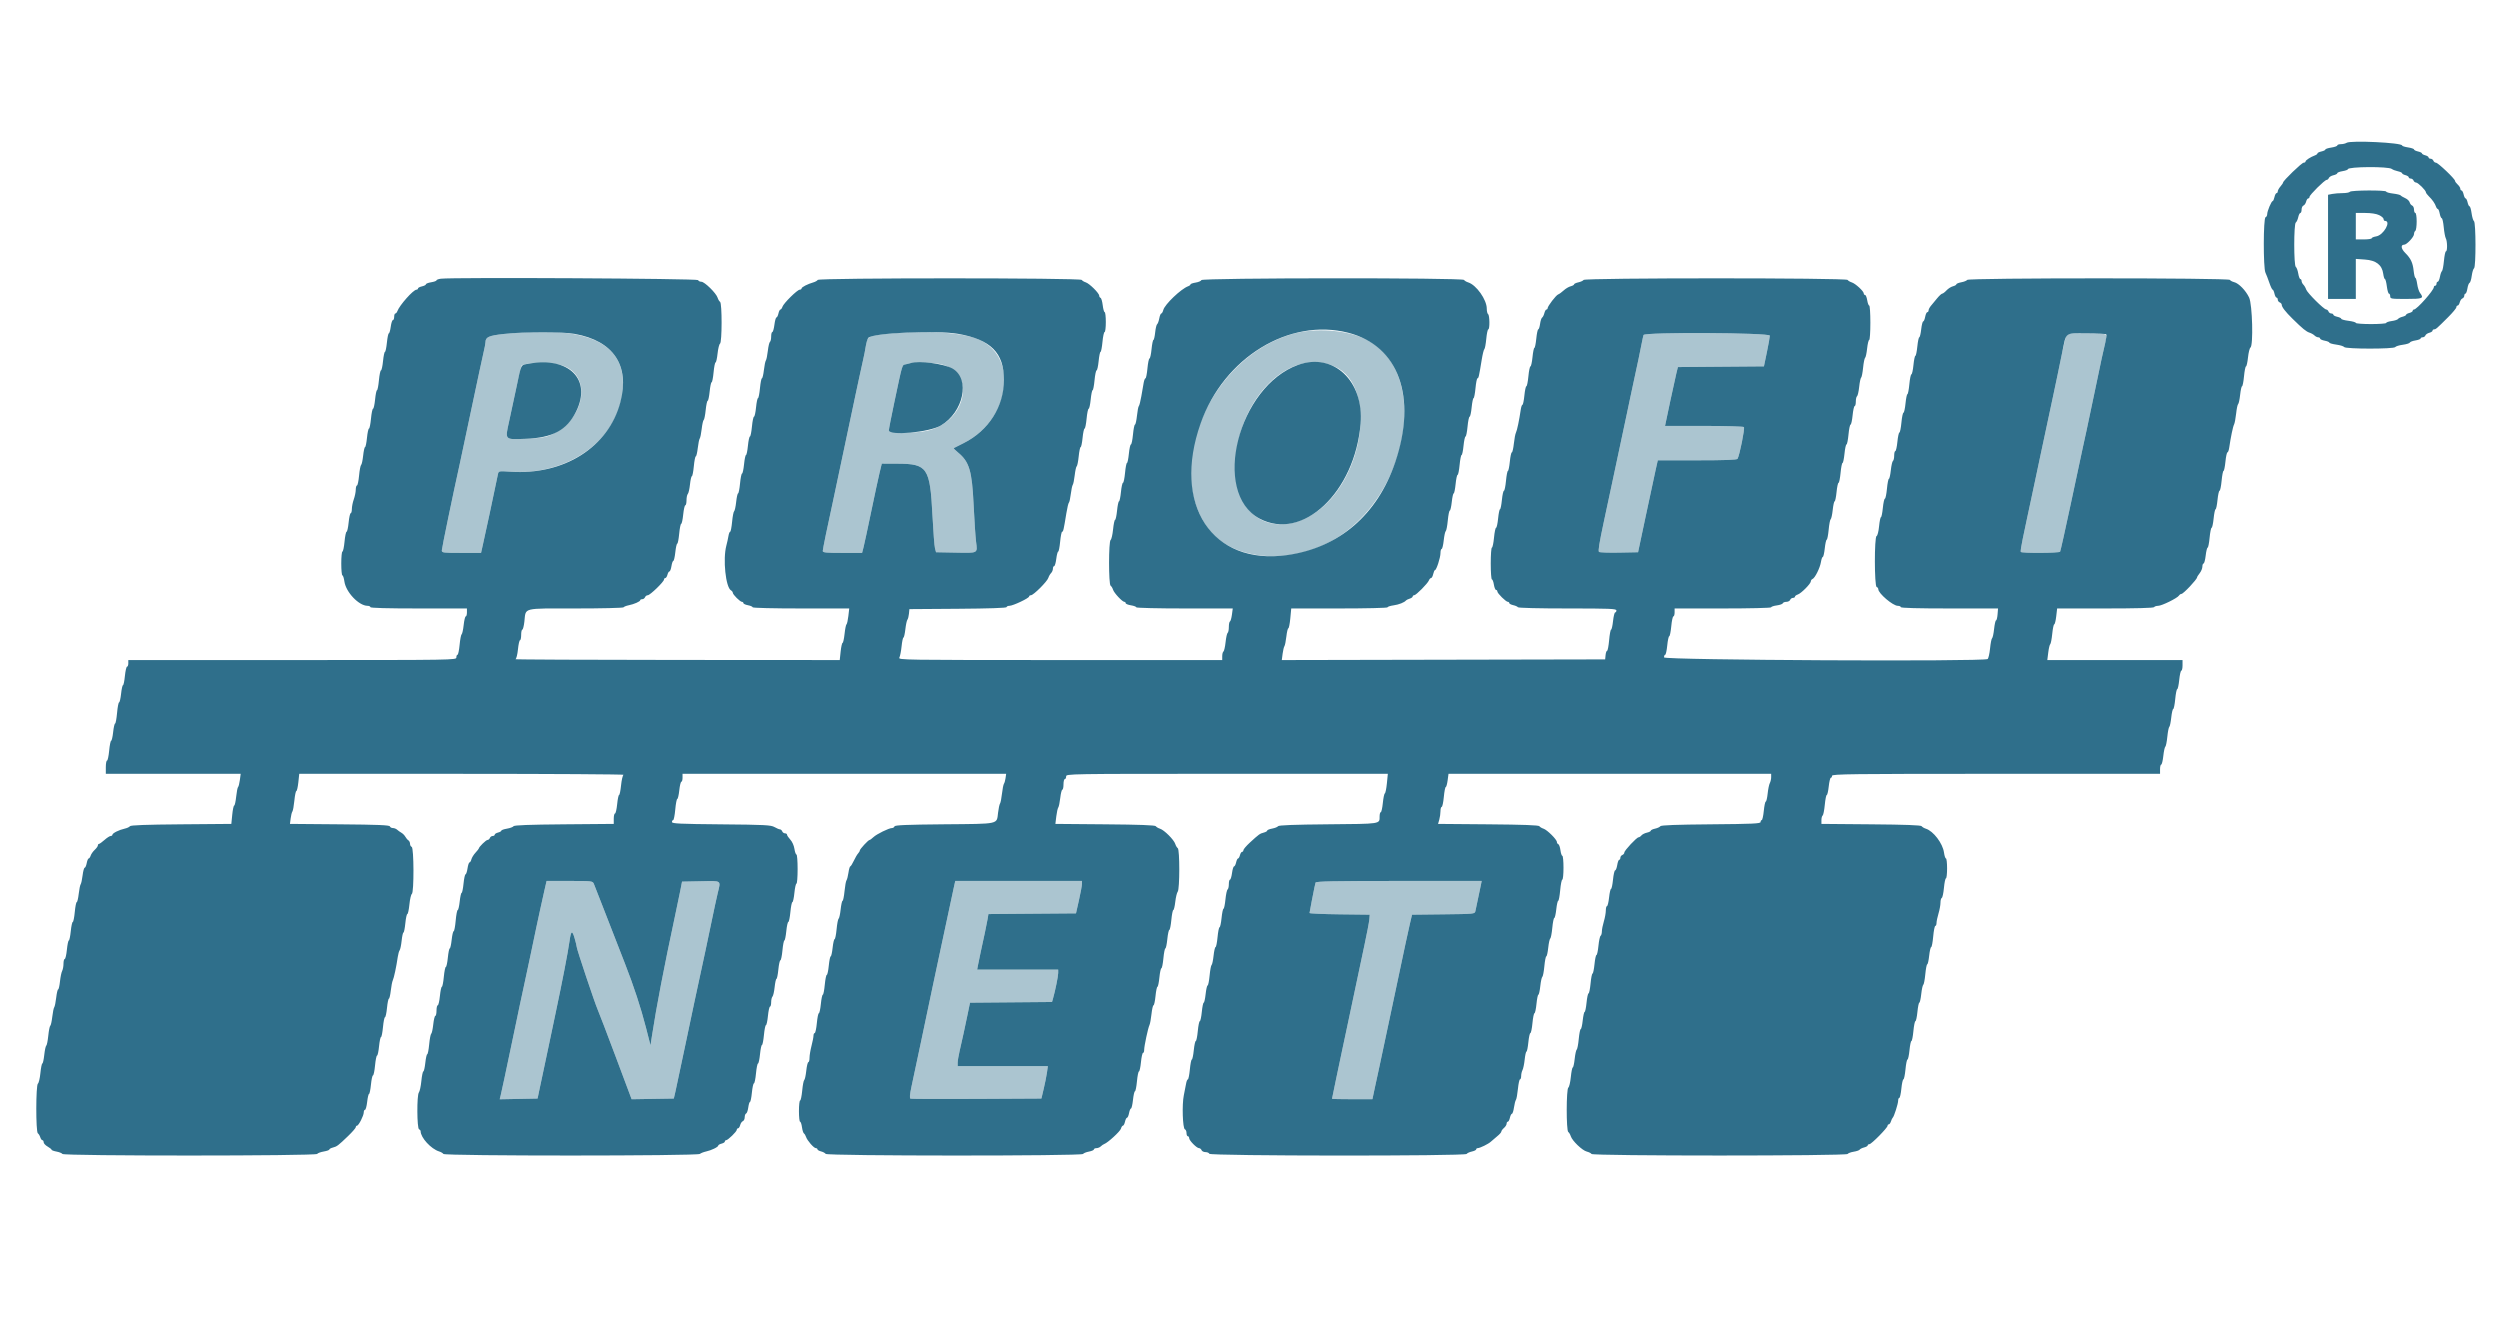 <svg id="svg" version="1.1" xmlns="http://www.w3.org/2000/svg" xmlns:xlink="http://www.w3.org/1999/xlink" width="400" height="211.613" viewBox="0, 0, 400,211.613"><g id="svgg"><path id="path0" d="M206.878 53.416 C 193.855 57.064,186.152 74.432,193.149 84.370 C 196.786 89.537,205.957 90.534,213.096 86.540 C 225.625 79.529,228.965 59.232,218.413 54.231 C 215.337 52.774,210.414 52.426,206.878 53.416 M80.657 53.430 C 78.190 53.694,77.672 53.930,77.672 54.789 C 77.672 54.963,77.534 55.683,77.366 56.389 C 77.198 57.094,76.339 61.101,75.456 65.291 C 74.574 69.481,73.714 73.529,73.545 74.286 C 72.510 78.939,70.688 87.727,70.688 88.064 C 70.688 88.440,70.887 88.466,73.829 88.466 L 76.969 88.466 77.240 87.249 C 77.834 84.575,78.081 83.441,78.312 82.328 C 79.072 78.658,79.582 76.239,79.682 75.823 C 79.791 75.364,79.855 75.353,81.644 75.476 C 91.426 76.151,99.656 69.749,99.679 61.447 C 99.698 54.643,93.543 52.049,80.657 53.430 M141.595 53.449 C 138.872 53.761,138.755 53.836,138.522 55.406 C 138.440 55.954,138.250 56.926,138.099 57.566 C 137.947 58.206,137.665 59.492,137.471 60.423 C 137.277 61.354,137.032 62.497,136.927 62.963 C 136.822 63.429,136.015 67.238,135.135 71.429 C 134.254 75.619,133.397 79.667,133.229 80.423 C 132.443 83.972,131.640 87.880,131.640 88.158 C 131.640 88.413,132.176 88.466,134.787 88.466 L 137.934 88.466 138.166 87.566 C 138.293 87.071,138.841 84.524,139.384 81.905 C 139.926 79.286,140.532 76.476,140.729 75.661 L 141.088 74.180 143.613 74.190 C 148.389 74.210,148.802 74.821,149.191 82.438 C 149.322 85.001,149.504 87.382,149.597 87.729 L 149.765 88.360 152.909 88.419 C 156.565 88.487,156.405 88.573,156.171 86.667 C 156.071 85.852,155.897 83.233,155.784 80.847 C 155.522 75.305,155.104 73.896,153.276 72.389 C 152.855 72.042,152.553 71.731,152.604 71.699 C 152.656 71.667,153.358 71.311,154.165 70.910 C 161.821 67.096,163.093 56.747,156.223 54.169 C 153.405 53.112,147.200 52.807,141.595 53.449 M262.965 53.598 C 262.916 53.743,262.785 54.339,262.674 54.921 C 262.434 56.183,261.929 58.591,261.478 60.635 C 261.298 61.450,261.002 62.831,260.821 63.704 C 260.640 64.577,260.410 65.672,260.309 66.138 C 260.032 67.419,258.863 72.912,258.485 74.709 C 258.302 75.582,258.028 76.868,257.877 77.566 C 257.725 78.265,257.440 79.598,257.242 80.529 C 257.044 81.460,256.759 82.794,256.610 83.492 C 255.873 86.939,255.680 88.145,255.838 88.304 C 255.934 88.400,257.380 88.451,259.052 88.419 L 262.093 88.360 263.326 82.540 C 264.004 79.339,264.714 76.029,264.904 75.185 L 265.248 73.651 271.554 73.651 C 275.972 73.651,277.902 73.580,278.005 73.414 C 278.325 72.897,279.193 68.594,279.030 68.332 C 278.968 68.231,276.102 68.148,272.661 68.148 L 266.406 68.148 266.506 67.672 C 266.562 67.410,266.913 65.747,267.286 63.975 C 267.660 62.204,268.078 60.300,268.216 59.743 L 268.466 58.730 275.348 58.674 L 282.230 58.619 282.703 56.346 C 282.963 55.097,283.175 53.907,283.175 53.704 C 283.175 53.223,263.129 53.118,262.965 53.598 M330.581 53.810 C 330.469 54.071,330.174 55.286,329.925 56.508 C 329.677 57.730,329.353 59.302,329.206 60.000 C 329.059 60.698,328.788 61.984,328.605 62.857 C 328.140 65.068,327.112 69.888,326.460 72.910 C 326.160 74.307,325.776 76.116,325.609 76.931 C 325.442 77.746,325.157 79.079,324.977 79.894 C 324.797 80.709,324.511 82.042,324.342 82.857 C 324.173 83.672,323.853 85.196,323.630 86.243 C 323.408 87.291,323.268 88.220,323.319 88.307 C 323.452 88.536,329.476 88.503,329.619 88.272 C 329.684 88.165,330.455 84.713,331.330 80.600 C 332.205 76.487,333.062 72.479,333.233 71.693 C 333.405 70.907,333.685 69.622,333.856 68.836 C 334.028 68.050,334.604 65.312,335.138 62.751 C 336.269 57.324,336.472 56.380,336.845 54.831 C 337.218 53.286,337.313 53.333,333.845 53.333 C 330.873 53.333,330.779 53.347,330.581 53.810 M89.760 58.409 C 94.947 59.899,93.675 67.351,87.831 69.722 C 87.140 70.002,86.109 70.136,84.077 70.211 C 80.695 70.335,80.801 70.447,81.457 67.432 C 81.714 66.254,82.244 63.783,82.637 61.940 C 83.029 60.098,83.397 58.543,83.453 58.487 C 83.929 58.011,88.192 57.958,89.760 58.409 M150.636 58.291 C 156.228 59.779,154.606 67.455,148.391 68.918 C 146.498 69.364,142.222 69.308,142.222 68.837 C 142.222 68.634,142.606 66.658,143.076 64.446 C 144.457 57.940,144.309 58.426,144.942 58.287 C 145.250 58.219,145.598 58.132,145.714 58.093 C 146.303 57.897,149.663 58.032,150.636 58.291 M213.487 58.612 C 220.788 61.804,218.036 78.062,209.418 82.648 C 203.336 85.885,197.967 82.566,197.719 75.416 C 197.343 64.575,206.008 55.341,213.487 58.612 M87.113 142.434 C 86.926 143.249,86.630 144.582,86.455 145.397 C 86.280 146.212,85.998 147.521,85.827 148.307 C 85.656 149.093,85.221 151.164,84.861 152.910 C 84.501 154.656,84.074 156.656,83.912 157.354 C 83.750 158.053,83.412 159.624,83.160 160.847 C 82.908 162.069,82.580 163.640,82.430 164.339 C 82.281 165.037,82.010 166.323,81.829 167.196 C 81.040 170.988,80.236 174.754,80.099 175.297 L 79.951 175.885 82.982 175.826 L 86.013 175.767 86.276 174.497 C 86.420 173.799,86.784 172.085,87.085 170.688 C 87.386 169.291,87.769 167.481,87.936 166.667 C 88.103 165.852,88.534 163.804,88.893 162.116 C 89.936 157.216,90.895 152.264,91.125 150.582 C 91.356 148.896,91.548 148.782,91.933 150.104 C 92.121 150.752,92.275 151.388,92.275 151.517 C 92.275 151.857,95.165 160.492,95.631 161.546 C 95.847 162.035,97.156 165.459,98.541 169.156 L 101.058 175.878 104.435 175.822 L 107.812 175.767 108.080 174.603 C 108.228 173.963,108.926 170.677,109.632 167.302 C 110.338 163.926,111.001 160.783,111.105 160.317 C 111.293 159.471,111.716 157.509,112.268 154.921 C 112.429 154.164,112.706 152.878,112.884 152.063 C 113.062 151.249,113.501 149.153,113.861 147.407 C 114.220 145.661,114.654 143.655,114.823 142.949 C 115.346 140.780,115.556 140.932,112.129 140.999 L 109.125 141.058 108.858 142.434 C 108.711 143.190,108.305 145.143,107.955 146.772 C 106.257 154.685,105.037 161.033,104.320 165.686 L 104.080 167.246 103.357 164.423 C 102.542 161.238,101.410 157.791,99.977 154.128 C 97.984 149.032,97.571 147.971,96.412 144.974 C 95.759 143.286,95.135 141.690,95.025 141.429 C 94.827 140.961,94.760 140.952,91.138 140.952 L 87.453 140.952 87.113 142.434 M152.595 142.063 C 152.349 143.181,151.603 146.664,150.478 151.958 C 150.144 153.529,149.576 156.196,149.216 157.884 C 148.856 159.571,148.424 161.619,148.257 162.434 C 148.090 163.249,147.660 165.296,147.300 166.984 C 146.292 171.724,146.267 171.839,145.844 173.826 C 145.559 175.165,145.514 175.720,145.686 175.785 C 145.818 175.836,150.583 175.853,156.275 175.822 L 166.625 175.767 167.001 174.180 C 167.208 173.307,167.440 172.140,167.518 171.587 L 167.659 170.582 160.443 170.582 L 153.228 170.582 153.228 170.043 C 153.228 169.747,153.365 168.914,153.533 168.192 C 153.932 166.480,154.398 164.339,154.844 162.172 L 155.203 160.429 161.764 160.373 L 168.325 160.317 168.477 159.788 C 168.833 158.549,169.312 156.194,169.312 155.684 L 169.312 155.132 162.829 155.132 L 156.347 155.132 156.476 154.444 C 156.616 153.704,157.100 151.421,157.586 149.206 C 157.752 148.450,157.947 147.475,158.019 147.040 L 158.150 146.249 165.155 146.193 L 172.159 146.138 172.635 144.021 C 172.896 142.857,173.113 141.690,173.116 141.429 L 173.122 140.952 162.981 140.952 L 152.839 140.952 152.595 142.063 M210.487 141.217 C 210.442 141.362,210.360 141.720,210.305 142.011 C 210.250 142.302,210.052 143.302,209.864 144.233 C 209.677 145.164,209.524 145.996,209.524 146.081 C 209.524 146.166,211.690 146.261,214.339 146.292 L 219.153 146.349 219.096 147.090 C 219.064 147.497,218.700 149.402,218.287 151.323 C 217.533 154.831,216.570 159.375,215.956 162.328 C 215.774 163.201,215.502 164.487,215.351 165.185 C 215.200 165.884,214.926 167.169,214.742 168.042 C 214.559 168.915,214.119 171.002,213.765 172.680 C 213.411 174.358,213.122 175.763,213.122 175.802 C 213.122 175.841,214.576 175.873,216.354 175.873 L 219.587 175.873 219.978 174.021 C 220.193 173.003,220.499 171.598,220.656 170.899 C 220.814 170.201,221.523 166.868,222.232 163.492 C 223.430 157.783,223.876 155.677,224.341 153.545 C 224.442 153.079,224.684 151.937,224.879 151.005 C 225.073 150.074,225.388 148.646,225.579 147.831 L 225.926 146.349 230.949 146.292 C 235.957 146.236,235.973 146.234,236.066 145.763 C 236.117 145.504,236.302 144.624,236.478 143.810 C 236.654 142.995,236.859 142.019,236.934 141.640 L 237.071 140.952 223.820 140.952 C 213.404 140.952,210.551 141.009,210.487 141.217 " stroke="none" fill="#abc5d0" fill-rule="evenodd"></path><path id="path1" d="M375.450 22.852 C 375.275 22.968,374.870 23.064,374.550 23.066 C 374.230 23.067,373.968 23.158,373.968 23.267 C 373.968 23.377,373.540 23.530,373.016 23.609 C 372.492 23.687,372.063 23.829,372.063 23.923 C 372.063 24.016,371.778 24.156,371.429 24.233 C 371.079 24.310,370.794 24.449,370.794 24.542 C 370.794 24.636,370.627 24.774,370.423 24.848 C 369.703 25.112,368.889 25.634,368.889 25.832 C 368.889 25.942,368.751 26.032,368.581 26.032 C 368.282 26.032,365.291 28.919,365.291 29.208 C 365.291 29.288,365.101 29.573,364.868 29.841 C 364.635 30.110,364.444 30.458,364.444 30.614 C 364.444 30.771,364.357 30.899,364.250 30.899 C 364.142 30.899,363.992 31.185,363.915 31.534 C 363.839 31.884,363.711 32.169,363.631 32.169 C 363.427 32.169,362.751 33.782,362.751 34.270 C 362.751 34.492,362.632 34.713,362.487 34.762 C 362.126 34.882,362.110 42.877,362.469 43.618 C 362.604 43.898,362.885 44.627,363.093 45.238 C 363.300 45.849,363.539 46.349,363.623 46.349 C 363.707 46.349,363.839 46.635,363.915 46.984 C 363.992 47.333,364.142 47.619,364.250 47.619 C 364.357 47.619,364.444 47.765,364.444 47.943 C 364.444 48.121,364.587 48.322,364.762 48.389 C 364.937 48.456,365.079 48.624,365.079 48.763 C 365.079 49.119,365.663 49.877,366.799 50.994 C 368.418 52.588,368.993 53.059,369.526 53.228 C 369.805 53.317,370.163 53.519,370.323 53.679 C 370.482 53.838,370.748 53.968,370.915 53.968 C 371.081 53.968,371.217 54.059,371.217 54.170 C 371.217 54.281,371.550 54.435,371.958 54.511 C 372.365 54.588,372.698 54.726,372.698 54.819 C 372.698 54.911,373.198 55.055,373.810 55.138 C 374.421 55.221,374.989 55.397,375.072 55.528 C 375.279 55.856,383.022 55.863,383.235 55.535 C 383.318 55.408,383.862 55.240,384.444 55.162 C 385.026 55.084,385.534 54.927,385.573 54.812 C 385.612 54.697,386.017 54.543,386.473 54.470 C 386.929 54.397,387.302 54.254,387.302 54.153 C 387.302 54.051,387.447 53.968,387.626 53.968 C 387.804 53.968,388.001 53.834,388.064 53.670 C 388.127 53.506,388.410 53.314,388.693 53.243 C 388.975 53.172,389.206 53.020,389.206 52.906 C 389.206 52.792,389.317 52.698,389.453 52.698 C 389.731 52.698,389.846 52.599,391.693 50.756 C 392.421 50.030,393.016 49.313,393.016 49.163 C 393.016 49.012,393.109 48.889,393.223 48.889 C 393.338 48.889,393.489 48.658,393.560 48.375 C 393.631 48.093,393.823 47.810,393.987 47.747 C 394.151 47.684,394.286 47.486,394.286 47.308 C 394.286 47.130,394.369 46.984,394.470 46.984 C 394.572 46.984,394.715 46.611,394.787 46.155 C 394.860 45.699,395.014 45.295,395.129 45.256 C 395.244 45.217,395.402 44.709,395.479 44.127 C 395.557 43.545,395.724 43.002,395.849 42.920 C 396.163 42.716,396.149 35.581,395.835 35.382 C 395.709 35.303,395.539 34.738,395.455 34.127 C 395.372 33.516,395.225 33.016,395.129 33.016 C 395.033 33.016,394.892 32.730,394.815 32.381 C 394.738 32.032,394.595 31.746,394.497 31.746 C 394.399 31.746,394.257 31.460,394.180 31.111 C 394.103 30.762,393.953 30.476,393.846 30.476 C 393.738 30.476,393.651 30.348,393.651 30.192 C 393.651 30.035,393.460 29.734,393.228 29.524 C 392.995 29.313,392.804 29.049,392.804 28.937 C 392.804 28.622,390.087 26.032,389.756 26.032 C 389.595 26.032,389.408 25.889,389.341 25.714 C 389.274 25.540,389.074 25.397,388.896 25.397 C 388.717 25.397,388.571 25.303,388.571 25.189 C 388.571 25.075,388.333 24.922,388.042 24.849 C 387.751 24.776,387.513 24.639,387.513 24.544 C 387.513 24.450,387.228 24.310,386.878 24.233 C 386.529 24.156,386.243 24.012,386.243 23.911 C 386.243 23.811,385.815 23.665,385.291 23.587 C 384.767 23.508,384.339 23.370,384.339 23.280 C 384.339 22.826,376.088 22.429,375.450 22.852 M382.688 27.031 C 382.839 27.153,383.272 27.319,383.651 27.400 C 384.029 27.481,384.339 27.624,384.339 27.719 C 384.339 27.813,384.577 27.950,384.868 28.023 C 385.159 28.096,385.397 28.250,385.397 28.364 C 385.397 28.478,385.543 28.571,385.721 28.571 C 385.899 28.571,386.100 28.714,386.167 28.889 C 386.234 29.063,386.417 29.206,386.573 29.206 C 386.880 29.206,388.146 30.463,388.147 30.769 C 388.148 30.872,388.362 31.164,388.624 31.418 C 389.183 31.959,389.592 32.551,389.766 33.069 C 389.835 33.272,389.964 33.439,390.054 33.439 C 390.144 33.439,390.280 33.772,390.356 34.180 C 390.433 34.587,390.579 34.921,390.681 34.921 C 390.782 34.921,390.925 35.563,390.998 36.349 C 391.071 37.135,391.222 37.943,391.333 38.145 C 391.584 38.602,391.599 40.212,391.353 40.212 C 391.253 40.212,391.108 40.898,391.030 41.737 C 390.952 42.576,390.809 43.314,390.713 43.377 C 390.616 43.440,390.472 43.849,390.391 44.286 C 390.311 44.722,390.154 45.079,390.043 45.079 C 389.932 45.079,389.841 45.222,389.841 45.397 C 389.841 45.571,389.746 45.714,389.630 45.714 C 389.513 45.714,389.418 45.813,389.418 45.934 C 389.418 46.447,386.688 49.524,386.233 49.524 C 386.122 49.524,386.032 49.617,386.032 49.731 C 386.032 49.846,385.794 49.999,385.503 50.072 C 385.212 50.145,384.974 50.279,384.974 50.370 C 384.974 50.462,384.713 50.602,384.394 50.682 C 384.075 50.762,383.755 50.922,383.683 51.038 C 383.612 51.154,383.158 51.302,382.676 51.367 C 382.194 51.431,381.799 51.567,381.799 51.668 C 381.799 51.769,380.704 51.852,379.365 51.852 C 378.026 51.852,376.931 51.768,376.931 51.665 C 376.931 51.562,376.407 51.412,375.767 51.332 C 375.127 51.252,374.603 51.106,374.603 51.007 C 374.603 50.908,374.317 50.765,373.968 50.688 C 373.619 50.611,373.333 50.461,373.333 50.354 C 373.333 50.246,373.187 50.159,373.009 50.159 C 372.831 50.159,372.630 50.016,372.563 49.841 C 372.496 49.667,372.333 49.522,372.200 49.519 C 371.823 49.512,369.156 46.856,368.985 46.319 C 368.901 46.055,368.703 45.710,368.544 45.550 C 368.384 45.391,368.254 45.125,368.254 44.958 C 368.254 44.792,368.167 44.656,368.061 44.656 C 367.955 44.656,367.800 44.251,367.718 43.757 C 367.635 43.262,367.460 42.789,367.329 42.706 C 366.997 42.496,366.997 35.811,367.328 35.601 C 367.459 35.518,367.633 35.140,367.715 34.762 C 367.797 34.384,367.952 34.074,368.059 34.074 C 368.166 34.074,368.254 33.833,368.254 33.538 C 368.254 33.244,368.388 32.951,368.552 32.888 C 368.716 32.825,368.909 32.542,368.980 32.260 C 369.051 31.977,369.202 31.746,369.316 31.746 C 369.430 31.746,369.524 31.635,369.524 31.499 C 369.524 31.188,371.951 28.783,372.266 28.783 C 372.395 28.783,372.553 28.646,372.617 28.479 C 372.681 28.311,373.012 28.113,373.351 28.038 C 373.690 27.964,373.968 27.816,373.968 27.711 C 373.968 27.605,374.349 27.457,374.815 27.383 C 375.280 27.308,375.661 27.170,375.661 27.076 C 375.661 26.654,382.168 26.612,382.688 27.031 M375.979 30.688 C 375.907 30.804,375.389 30.899,374.829 30.899 C 374.268 30.899,373.512 30.959,373.148 31.032 L 372.487 31.164 372.487 39.497 L 372.487 47.831 374.709 47.831 L 376.931 47.831 376.931 44.628 L 376.931 41.425 378.400 41.530 C 380.190 41.658,381.128 42.391,381.318 43.814 C 381.381 44.277,381.503 44.656,381.591 44.656 C 381.678 44.656,381.816 45.180,381.896 45.820 C 381.976 46.460,382.129 46.984,382.237 46.984 C 382.345 46.984,382.434 47.175,382.434 47.407 C 382.434 47.807,382.575 47.831,384.974 47.831 C 387.663 47.831,387.866 47.743,387.203 46.866 C 387.032 46.640,386.829 46.003,386.752 45.450 C 386.675 44.897,386.542 44.444,386.457 44.444 C 386.372 44.444,386.250 43.944,386.185 43.333 C 386.047 42.026,385.732 41.361,384.817 40.446 C 384.159 39.788,384.084 39.153,384.662 39.153 C 385.082 39.153,386.243 37.907,386.243 37.457 C 386.243 37.240,386.339 37.003,386.455 36.931 C 386.571 36.859,386.667 36.187,386.667 35.437 C 386.667 34.670,386.574 34.074,386.455 34.074 C 386.339 34.074,386.243 33.833,386.243 33.538 C 386.243 33.244,386.110 32.951,385.947 32.889 C 385.784 32.826,385.603 32.593,385.545 32.371 C 385.487 32.149,385.168 31.848,384.836 31.703 C 384.504 31.557,384.178 31.361,384.111 31.269 C 384.044 31.176,383.496 31.042,382.894 30.970 C 382.292 30.899,381.799 30.759,381.799 30.658 C 381.799 30.399,376.140 30.427,375.979 30.688 M380.656 34.416 C 381.052 34.604,381.376 34.889,381.376 35.051 C 381.376 35.212,381.471 35.344,381.587 35.344 C 382.662 35.344,381.378 37.629,380.196 37.821 C 379.797 37.886,379.471 38.022,379.471 38.123 C 379.471 38.224,378.899 38.307,378.201 38.307 L 376.931 38.307 376.931 36.190 L 376.931 34.074 378.434 34.074 C 379.378 34.074,380.203 34.201,380.656 34.416 M70.529 44.595 C 70.151 44.644,69.841 44.760,69.841 44.854 C 69.841 44.948,69.460 45.086,68.995 45.161 C 68.529 45.235,68.148 45.383,68.148 45.488 C 68.148 45.594,67.862 45.743,67.513 45.820 C 67.164 45.897,66.878 46.047,66.878 46.154 C 66.878 46.262,66.770 46.349,66.638 46.349 C 66.134 46.349,63.921 48.835,63.577 49.788 C 63.503 49.992,63.359 50.159,63.256 50.159 C 63.153 50.159,63.069 50.397,63.069 50.688 C 63.069 50.979,62.977 51.217,62.864 51.217 C 62.752 51.217,62.597 51.693,62.520 52.275 C 62.442 52.857,62.306 53.333,62.216 53.333 C 62.127 53.333,61.987 54.000,61.905 54.815 C 61.823 55.630,61.683 56.296,61.593 56.296 C 61.504 56.296,61.365 56.963,61.284 57.778 C 61.204 58.593,61.057 59.259,60.958 59.259 C 60.858 59.259,60.710 59.974,60.628 60.847 C 60.546 61.720,60.408 62.434,60.320 62.434 C 60.232 62.434,60.095 63.101,60.015 63.915 C 59.934 64.730,59.787 65.397,59.688 65.397 C 59.588 65.397,59.440 66.111,59.358 66.984 C 59.276 67.857,59.131 68.571,59.036 68.571 C 58.940 68.571,58.796 69.238,58.716 70.053 C 58.635 70.868,58.498 71.534,58.410 71.534 C 58.322 71.534,58.184 72.152,58.103 72.908 C 58.022 73.663,57.877 74.331,57.779 74.391 C 57.682 74.451,57.535 75.214,57.453 76.086 C 57.372 76.958,57.221 77.672,57.118 77.672 C 57.015 77.672,56.927 77.981,56.922 78.360 C 56.917 78.738,56.775 79.429,56.608 79.894 C 56.440 80.360,56.301 81.050,56.299 81.429 C 56.298 81.807,56.213 82.116,56.112 82.116 C 56.011 82.116,55.862 82.783,55.782 83.598 C 55.701 84.413,55.554 85.079,55.455 85.079 C 55.356 85.079,55.207 85.794,55.125 86.667 C 55.044 87.540,54.893 88.254,54.790 88.254 C 54.687 88.254,54.603 89.111,54.603 90.159 C 54.603 91.206,54.685 92.063,54.786 92.063 C 54.887 92.063,55.028 92.497,55.101 93.027 C 55.336 94.744,57.417 96.931,58.816 96.931 C 59.060 96.931,59.259 97.026,59.259 97.143 C 59.259 97.280,61.975 97.354,66.984 97.354 L 74.709 97.354 74.709 97.989 C 74.709 98.339,74.625 98.624,74.522 98.624 C 74.419 98.624,74.269 99.242,74.188 99.998 C 74.107 100.753,73.961 101.420,73.864 101.481 C 73.766 101.541,73.620 102.304,73.538 103.176 C 73.456 104.048,73.305 104.762,73.203 104.762 C 73.100 104.762,73.016 104.952,73.016 105.185 C 73.016 105.606,72.875 105.608,46.772 105.608 L 20.529 105.608 20.529 106.138 C 20.529 106.429,20.440 106.667,20.330 106.667 C 20.221 106.667,20.066 107.333,19.985 108.148 C 19.905 108.963,19.768 109.630,19.680 109.630 C 19.592 109.630,19.454 110.249,19.373 111.005 C 19.292 111.762,19.148 112.381,19.053 112.381 C 18.958 112.381,18.813 113.143,18.730 114.074 C 18.648 115.005,18.506 115.767,18.415 115.767 C 18.325 115.767,18.184 116.386,18.103 117.143 C 18.022 117.899,17.879 118.519,17.786 118.519 C 17.692 118.519,17.549 119.233,17.467 120.106 C 17.385 120.979,17.231 121.693,17.125 121.693 C 17.018 121.693,16.931 122.169,16.931 122.751 L 16.931 123.810 27.721 123.810 L 38.510 123.810 38.376 124.815 C 38.302 125.368,38.174 125.868,38.091 125.926 C 38.008 125.984,37.872 126.675,37.789 127.460 C 37.706 128.246,37.563 128.889,37.471 128.889 C 37.379 128.889,37.238 129.549,37.159 130.357 L 37.014 131.824 28.975 131.891 C 23.320 131.938,20.892 132.028,20.786 132.196 C 20.703 132.327,20.324 132.501,19.945 132.583 C 19.055 132.776,17.989 133.309,17.989 133.560 C 17.989 133.668,17.864 133.757,17.710 133.757 C 17.556 133.757,17.111 134.042,16.720 134.392 C 16.328 134.741,15.930 135.026,15.835 135.026 C 15.739 135.026,15.661 135.135,15.661 135.267 C 15.661 135.399,15.434 135.717,15.157 135.974 C 14.880 136.232,14.587 136.647,14.508 136.898 C 14.428 137.149,14.285 137.354,14.189 137.354 C 14.094 137.354,13.953 137.688,13.876 138.095 C 13.800 138.503,13.653 138.836,13.551 138.836 C 13.448 138.836,13.298 139.384,13.217 140.053 C 13.136 140.722,12.997 141.365,12.908 141.481 C 12.818 141.598,12.678 142.288,12.595 143.016 C 12.513 143.743,12.371 144.339,12.279 144.339 C 12.188 144.339,12.046 145.053,11.964 145.926 C 11.883 146.799,11.738 147.513,11.644 147.513 C 11.549 147.513,11.405 148.180,11.323 148.995 C 11.241 149.810,11.101 150.476,11.011 150.476 C 10.922 150.476,10.783 151.143,10.702 151.958 C 10.622 152.772,10.467 153.439,10.358 153.439 C 10.248 153.439,10.159 153.779,10.159 154.194 C 10.159 154.609,10.062 155.128,9.945 155.348 C 9.827 155.568,9.671 156.324,9.597 157.027 C 9.524 157.731,9.391 158.307,9.303 158.307 C 9.214 158.307,9.075 158.902,8.992 159.630 C 8.909 160.357,8.768 161.048,8.677 161.164 C 8.587 161.280,8.445 161.971,8.363 162.699 C 8.280 163.427,8.136 164.069,8.043 164.127 C 7.950 164.184,7.807 164.899,7.725 165.714 C 7.643 166.530,7.498 167.246,7.402 167.305 C 7.307 167.364,7.163 168.030,7.082 168.785 C 7.001 169.541,6.863 170.159,6.775 170.159 C 6.687 170.159,6.548 170.849,6.464 171.692 C 6.381 172.535,6.202 173.293,6.067 173.377 C 5.729 173.586,5.718 181.113,6.056 181.330 C 6.186 181.413,6.359 181.696,6.441 181.958 C 6.522 182.220,6.678 182.434,6.787 182.434 C 6.895 182.434,6.984 182.581,6.984 182.761 C 6.984 182.941,7.269 183.251,7.618 183.449 C 7.966 183.647,8.252 183.877,8.253 183.959 C 8.253 184.041,8.611 184.173,9.048 184.254 C 9.484 184.334,9.909 184.505,9.992 184.634 C 10.210 184.971,50.535 184.966,50.748 184.629 C 50.832 184.498,51.304 184.323,51.799 184.240 C 52.294 184.157,52.698 184.013,52.698 183.920 C 52.698 183.826,52.945 183.688,53.246 183.612 C 53.905 183.447,54.100 183.300,55.691 181.769 C 56.373 181.113,56.931 180.470,56.931 180.341 C 56.931 180.212,57.017 180.106,57.121 180.106 C 57.383 180.106,58.201 178.496,58.201 177.983 C 58.201 177.754,58.292 177.566,58.402 177.566 C 58.513 177.566,58.668 176.995,58.747 176.296 C 58.826 175.598,58.961 175.026,59.048 175.026 C 59.134 175.026,59.270 174.360,59.351 173.545 C 59.431 172.730,59.578 172.063,59.677 172.063 C 59.777 172.063,59.925 171.349,60.007 170.476 C 60.089 169.603,60.234 168.889,60.330 168.889 C 60.425 168.889,60.569 168.222,60.649 167.407 C 60.730 166.593,60.870 165.926,60.962 165.926 C 61.053 165.926,61.195 165.212,61.277 164.339 C 61.358 163.466,61.504 162.751,61.599 162.751 C 61.695 162.751,61.839 162.085,61.919 161.270 C 62.000 160.455,62.136 159.788,62.222 159.788 C 62.309 159.788,62.445 159.206,62.526 158.494 C 62.606 157.783,62.751 157.045,62.847 156.854 C 63.027 156.497,63.428 154.611,63.640 153.122 C 63.707 152.656,63.843 152.170,63.944 152.042 C 64.045 151.914,64.188 151.223,64.263 150.507 C 64.338 149.792,64.468 149.206,64.553 149.206 C 64.638 149.206,64.773 148.540,64.853 147.725 C 64.933 146.910,65.079 146.243,65.177 146.243 C 65.274 146.243,65.423 145.553,65.507 144.709 C 65.590 143.865,65.767 143.107,65.898 143.024 C 66.255 142.799,66.231 135.623,65.873 135.503 C 65.728 135.454,65.608 135.237,65.608 135.019 C 65.608 134.802,65.489 134.548,65.344 134.455 C 65.198 134.362,64.978 134.102,64.854 133.877 C 64.729 133.652,64.448 133.366,64.228 133.242 C 64.007 133.117,63.698 132.897,63.539 132.751 C 63.380 132.606,63.074 132.487,62.860 132.487 C 62.645 132.487,62.430 132.368,62.381 132.222 C 62.313 132.018,60.467 131.942,54.343 131.891 L 46.393 131.824 46.506 130.939 C 46.567 130.451,46.692 129.958,46.783 129.841 C 46.874 129.725,47.016 128.939,47.099 128.095 C 47.182 127.251,47.326 126.561,47.418 126.561 C 47.510 126.561,47.652 125.942,47.733 125.185 L 47.880 123.810 73.940 123.813 C 88.273 123.815,99.892 123.886,99.761 123.971 C 99.629 124.057,99.453 124.817,99.369 125.661 C 99.285 126.505,99.143 127.196,99.053 127.196 C 98.964 127.196,98.825 127.862,98.745 128.677 C 98.664 129.492,98.509 130.159,98.400 130.159 C 98.291 130.159,98.201 130.533,98.201 130.991 L 98.201 131.824 90.257 131.891 C 84.658 131.938,82.268 132.028,82.161 132.196 C 82.078 132.328,81.606 132.503,81.111 132.585 C 80.616 132.668,80.212 132.812,80.212 132.906 C 80.212 132.999,79.974 133.136,79.683 133.209 C 79.392 133.282,79.153 133.435,79.153 133.549 C 79.153 133.663,79.008 133.757,78.829 133.757 C 78.651 133.757,78.450 133.899,78.383 134.074 C 78.316 134.249,78.145 134.392,78.002 134.392 C 77.766 134.392,76.614 135.523,76.614 135.754 C 76.614 135.808,76.373 136.111,76.080 136.428 C 75.786 136.745,75.490 137.226,75.422 137.497 C 75.354 137.768,75.219 137.989,75.122 137.989 C 75.026 137.989,74.882 138.418,74.804 138.942 C 74.725 139.466,74.582 139.894,74.486 139.894 C 74.390 139.894,74.246 140.561,74.165 141.376 C 74.085 142.190,73.948 142.857,73.860 142.857 C 73.772 142.857,73.634 143.476,73.553 144.233 C 73.472 144.989,73.328 145.608,73.233 145.608 C 73.138 145.608,72.992 146.370,72.910 147.302 C 72.828 148.233,72.682 148.995,72.587 148.995 C 72.492 148.995,72.348 149.614,72.267 150.370 C 72.186 151.127,72.048 151.746,71.960 151.746 C 71.873 151.746,71.735 152.413,71.655 153.228 C 71.574 154.042,71.430 154.709,71.335 154.709 C 71.239 154.709,71.094 155.423,71.012 156.296 C 70.930 157.169,70.789 157.884,70.697 157.884 C 70.606 157.884,70.465 158.550,70.385 159.365 C 70.305 160.180,70.149 160.847,70.040 160.847 C 69.931 160.847,69.841 161.228,69.841 161.693 C 69.841 162.159,69.757 162.540,69.654 162.540 C 69.551 162.540,69.401 163.158,69.320 163.913 C 69.239 164.669,69.093 165.336,68.996 165.396 C 68.899 165.456,68.752 166.219,68.670 167.091 C 68.589 167.964,68.449 168.677,68.360 168.677 C 68.270 168.677,68.131 169.296,68.050 170.053 C 67.969 170.810,67.827 171.429,67.735 171.429 C 67.643 171.429,67.500 172.119,67.417 172.963 C 67.334 173.807,67.155 174.631,67.019 174.795 C 66.676 175.208,66.707 180.578,67.053 180.693 C 67.190 180.739,67.302 180.877,67.302 181.000 C 67.302 182.017,68.967 183.835,70.265 184.233 C 70.556 184.323,70.862 184.502,70.945 184.632 C 71.162 184.971,111.558 184.967,111.978 184.628 C 112.141 184.496,112.586 184.321,112.965 184.240 C 113.818 184.058,114.921 183.521,114.921 183.288 C 114.921 183.193,115.159 183.055,115.450 182.982 C 115.741 182.909,115.979 182.756,115.979 182.641 C 115.979 182.527,116.067 182.434,116.175 182.434 C 116.463 182.434,117.884 181.049,117.884 180.769 C 117.884 180.637,117.977 180.529,118.091 180.529 C 118.205 180.529,118.357 180.298,118.428 180.015 C 118.499 179.733,118.691 179.450,118.855 179.387 C 119.019 179.324,119.153 179.039,119.153 178.754 C 119.153 178.469,119.255 178.203,119.379 178.161 C 119.503 178.120,119.658 177.683,119.724 177.191 C 119.790 176.699,119.914 176.296,120.001 176.296 C 120.087 176.296,120.223 175.630,120.303 174.815 C 120.383 174.000,120.530 173.333,120.630 173.333 C 120.729 173.333,120.877 172.619,120.959 171.746 C 121.041 170.873,121.186 170.159,121.282 170.159 C 121.378 170.159,121.522 169.492,121.602 168.677 C 121.682 167.862,121.823 167.196,121.914 167.196 C 122.005 167.196,122.147 166.481,122.229 165.608 C 122.311 164.735,122.456 164.021,122.552 164.021 C 122.647 164.021,122.791 163.354,122.872 162.540 C 122.952 161.725,123.101 161.058,123.202 161.058 C 123.303 161.058,123.386 160.744,123.386 160.360 C 123.386 159.976,123.481 159.567,123.597 159.451 C 123.712 159.335,123.869 158.650,123.944 157.927 C 124.020 157.205,124.151 156.614,124.236 156.614 C 124.320 156.614,124.455 155.947,124.536 155.132 C 124.616 154.317,124.763 153.651,124.862 153.651 C 124.962 153.651,125.110 152.937,125.192 152.063 C 125.274 151.190,125.412 150.476,125.500 150.476 C 125.588 150.476,125.725 149.810,125.806 148.995 C 125.886 148.180,126.033 147.513,126.132 147.513 C 126.232 147.513,126.380 146.799,126.462 145.926 C 126.544 145.053,126.689 144.339,126.785 144.339 C 126.880 144.339,127.024 143.672,127.104 142.857 C 127.185 142.042,127.333 141.376,127.435 141.376 C 127.536 141.376,127.619 140.328,127.619 139.048 C 127.619 137.767,127.535 136.720,127.431 136.720 C 127.328 136.720,127.183 136.311,127.108 135.811 C 127.029 135.286,126.751 134.665,126.449 134.339 C 126.161 134.029,125.926 133.676,125.926 133.554 C 125.926 133.433,125.780 133.333,125.602 133.333 C 125.424 133.333,125.223 133.190,125.156 133.016 C 125.089 132.841,124.925 132.698,124.792 132.697 C 124.659 132.696,124.265 132.531,123.915 132.330 C 123.352 132.006,122.396 131.957,115.397 131.895 C 108.723 131.835,107.513 131.777,107.513 131.521 C 107.513 131.354,107.599 131.217,107.703 131.217 C 107.807 131.217,107.960 130.455,108.042 129.524 C 108.125 128.593,108.270 127.831,108.365 127.831 C 108.460 127.831,108.604 127.212,108.685 126.455 C 108.766 125.698,108.917 125.079,109.019 125.079 C 109.122 125.079,109.206 124.794,109.206 124.444 L 109.206 123.810 135.096 123.810 L 160.985 123.810 160.889 124.497 C 160.836 124.876,160.721 125.280,160.632 125.397 C 160.543 125.513,160.402 126.228,160.317 126.984 C 160.233 127.741,160.092 128.455,160.003 128.571 C 159.913 128.688,159.772 129.346,159.689 130.035 C 159.460 131.928,160.023 131.806,151.109 131.887 C 145.029 131.941,143.189 132.019,143.122 132.222 C 143.073 132.368,142.892 132.487,142.720 132.487 C 142.233 132.487,140.264 133.453,139.744 133.947 C 139.487 134.192,139.213 134.392,139.134 134.392 C 138.932 134.392,137.566 135.866,137.566 136.085 C 137.566 136.184,137.446 136.392,137.300 136.546 C 137.154 136.700,136.844 137.229,136.612 137.722 C 136.380 138.216,136.125 138.621,136.045 138.622 C 135.965 138.623,135.833 139.077,135.753 139.630 C 135.673 140.183,135.533 140.730,135.441 140.847 C 135.349 140.963,135.206 141.749,135.123 142.593 C 135.040 143.437,134.900 144.127,134.812 144.127 C 134.724 144.127,134.586 144.745,134.505 145.500 C 134.425 146.256,134.279 146.923,134.181 146.983 C 134.084 147.044,133.937 147.806,133.855 148.679 C 133.774 149.551,133.630 150.265,133.537 150.265 C 133.443 150.265,133.301 150.884,133.220 151.640 C 133.139 152.397,133.001 153.016,132.913 153.016 C 132.825 153.016,132.687 153.683,132.607 154.497 C 132.527 155.312,132.383 155.979,132.287 155.979 C 132.192 155.979,132.046 156.693,131.964 157.566 C 131.883 158.439,131.741 159.153,131.650 159.153 C 131.558 159.153,131.418 159.820,131.337 160.635 C 131.257 161.450,131.113 162.116,131.017 162.116 C 130.922 162.116,130.776 162.831,130.695 163.704 C 130.613 164.577,130.459 165.291,130.352 165.291 C 130.246 165.291,130.159 165.477,130.159 165.704 C 130.159 165.931,130.016 166.665,129.841 167.336 C 129.667 168.006,129.524 168.868,129.524 169.251 C 129.524 169.634,129.440 169.947,129.337 169.947 C 129.234 169.947,129.084 170.565,129.003 171.321 C 128.922 172.076,128.776 172.743,128.679 172.803 C 128.581 172.864,128.435 173.627,128.353 174.499 C 128.271 175.371,128.120 176.085,128.017 176.085 C 127.915 176.085,127.831 176.847,127.831 177.778 C 127.831 178.709,127.913 179.471,128.014 179.471 C 128.116 179.471,128.251 179.866,128.316 180.348 C 128.381 180.830,128.523 181.283,128.633 181.353 C 128.742 181.424,128.892 181.672,128.965 181.905 C 129.146 182.478,130.216 183.704,130.535 183.704 C 130.677 183.704,130.794 183.789,130.794 183.892 C 130.794 183.996,131.055 184.147,131.374 184.227 C 131.692 184.307,132.022 184.484,132.107 184.620 C 132.320 184.965,173.065 184.979,173.288 184.634 C 173.371 184.505,173.796 184.334,174.233 184.254 C 174.669 184.173,175.026 184.017,175.026 183.906 C 175.026 183.795,175.210 183.704,175.435 183.704 C 175.659 183.704,175.970 183.576,176.126 183.420 C 176.282 183.264,176.523 183.098,176.661 183.050 C 177.241 182.850,179.234 181.021,179.352 180.582 C 179.422 180.320,179.565 180.106,179.670 180.106 C 179.775 180.106,179.923 179.820,180.000 179.471 C 180.077 179.122,180.223 178.836,180.325 178.836 C 180.427 178.836,180.572 178.503,180.649 178.095 C 180.725 177.688,180.865 177.354,180.959 177.354 C 181.053 177.354,181.197 176.735,181.278 175.979 C 181.359 175.222,181.501 174.603,181.594 174.603 C 181.687 174.603,181.830 173.889,181.912 173.016 C 181.993 172.143,182.139 171.429,182.234 171.429 C 182.330 171.429,182.474 170.762,182.554 169.947 C 182.635 169.132,182.783 168.466,182.884 168.466 C 182.986 168.466,183.068 168.251,183.066 167.989 C 183.063 167.390,183.689 164.451,183.916 164.004 C 184.009 163.820,184.154 163.035,184.237 162.258 C 184.320 161.482,184.466 160.847,184.562 160.847 C 184.658 160.847,184.802 160.180,184.882 159.365 C 184.963 158.550,185.102 157.884,185.191 157.884 C 185.281 157.884,185.421 157.217,185.503 156.402 C 185.584 155.587,185.729 154.921,185.824 154.921 C 185.918 154.921,186.063 154.206,186.144 153.333 C 186.226 152.460,186.367 151.746,186.458 151.746 C 186.549 151.746,186.691 151.079,186.772 150.265 C 186.854 149.450,186.999 148.783,187.093 148.783 C 187.188 148.783,187.332 148.069,187.414 147.196 C 187.496 146.323,187.638 145.608,187.729 145.608 C 187.820 145.608,187.963 145.013,188.045 144.286 C 188.128 143.558,188.304 142.829,188.436 142.666 C 188.765 142.261,188.770 135.917,188.441 135.707 C 188.311 135.624,188.132 135.321,188.042 135.034 C 187.832 134.360,186.275 132.803,185.601 132.593 C 185.314 132.503,185.011 132.324,184.929 132.194 C 184.823 132.029,182.375 131.937,176.820 131.891 L 168.862 131.824 169.007 130.621 C 169.087 129.959,169.229 129.322,169.322 129.204 C 169.415 129.087,169.559 128.396,169.641 127.670 C 169.723 126.944,169.873 126.349,169.974 126.349 C 170.076 126.349,170.159 125.968,170.159 125.503 C 170.159 125.037,170.254 124.656,170.370 124.656 C 170.487 124.656,170.582 124.466,170.582 124.233 C 170.582 123.812,170.723 123.810,196.318 123.810 L 222.054 123.810 221.902 125.344 C 221.819 126.188,221.671 126.908,221.574 126.945 C 221.478 126.982,221.333 127.672,221.254 128.479 C 221.174 129.287,221.026 129.947,220.925 129.947 C 220.824 129.947,220.739 130.257,220.737 130.635 C 220.732 131.860,221.035 131.814,212.529 131.888 C 207.069 131.936,204.594 132.030,204.489 132.192 C 204.407 132.320,203.981 132.491,203.545 132.572 C 203.108 132.652,202.751 132.798,202.751 132.897 C 202.751 132.995,202.505 133.138,202.204 133.213 C 201.585 133.369,201.418 133.489,199.978 134.815 C 199.409 135.339,198.944 135.886,198.943 136.032 C 198.942 136.177,198.848 136.296,198.734 136.296 C 198.620 136.296,198.467 136.534,198.394 136.825 C 198.321 137.116,198.184 137.354,198.089 137.354 C 197.995 137.354,197.854 137.640,197.778 137.989 C 197.701 138.339,197.554 138.624,197.451 138.624 C 197.348 138.624,197.200 139.101,197.123 139.683 C 197.046 140.265,196.900 140.741,196.798 140.741 C 196.697 140.741,196.614 141.068,196.614 141.469 C 196.614 141.870,196.524 142.253,196.414 142.320 C 196.305 142.388,196.150 143.108,196.070 143.920 C 195.990 144.732,195.851 145.397,195.761 145.397 C 195.672 145.397,195.532 146.063,195.450 146.878 C 195.368 147.693,195.224 148.360,195.129 148.360 C 195.034 148.360,194.890 149.074,194.808 149.947 C 194.726 150.820,194.583 151.534,194.489 151.534 C 194.396 151.534,194.253 152.155,194.172 152.913 C 194.091 153.671,193.948 154.339,193.855 154.396 C 193.763 154.453,193.620 155.214,193.538 156.086 C 193.456 156.958,193.313 157.672,193.219 157.672 C 193.126 157.672,192.983 158.291,192.902 159.048 C 192.821 159.804,192.683 160.423,192.595 160.423 C 192.507 160.423,192.370 161.090,192.290 161.905 C 192.209 162.720,192.065 163.386,191.970 163.386 C 191.874 163.386,191.729 164.101,191.647 164.974 C 191.565 165.847,191.421 166.561,191.326 166.561 C 191.232 166.561,191.087 167.228,191.005 168.042 C 190.923 168.857,190.782 169.524,190.691 169.524 C 190.600 169.524,190.459 170.238,190.377 171.111 C 190.295 171.984,190.152 172.698,190.058 172.698 C 189.964 172.698,189.836 173.008,189.774 173.386 C 189.711 173.765,189.548 174.598,189.412 175.238 C 189.102 176.699,189.225 180.571,189.586 180.691 C 189.726 180.738,189.841 181.006,189.841 181.287 C 189.841 181.569,189.937 181.799,190.053 181.799 C 190.169 181.799,190.265 181.934,190.265 182.100 C 190.265 182.479,191.472 183.704,191.845 183.704 C 191.999 183.704,192.179 183.847,192.246 184.021 C 192.313 184.196,192.601 184.339,192.886 184.339 C 193.171 184.339,193.444 184.458,193.492 184.603 C 193.614 184.967,234.433 184.994,234.664 184.630 C 234.747 184.499,235.124 184.325,235.503 184.243 C 235.881 184.161,236.190 184.006,236.190 183.899 C 236.190 183.791,236.295 183.704,236.423 183.704 C 236.789 183.704,238.166 183.028,238.547 182.661 C 238.737 182.478,239.189 182.091,239.552 181.801 C 239.915 181.512,240.212 181.176,240.212 181.055 C 240.212 180.934,240.402 180.672,240.635 180.472 C 240.868 180.273,241.058 179.966,241.058 179.790 C 241.058 179.615,241.146 179.471,241.253 179.471 C 241.360 179.471,241.511 179.185,241.587 178.836 C 241.664 178.487,241.809 178.201,241.909 178.201 C 242.009 178.201,242.156 177.749,242.236 177.196 C 242.316 176.643,242.457 176.095,242.548 175.979 C 242.640 175.862,242.783 175.077,242.866 174.233 C 242.950 173.389,243.101 172.698,243.202 172.698 C 243.303 172.698,243.386 172.454,243.386 172.155 C 243.386 171.857,243.482 171.433,243.600 171.213 C 243.718 170.993,243.874 170.237,243.948 169.534 C 244.021 168.830,244.151 168.254,244.236 168.254 C 244.320 168.254,244.455 167.587,244.536 166.772 C 244.616 165.958,244.763 165.291,244.862 165.291 C 244.962 165.291,245.110 164.577,245.192 163.704 C 245.274 162.831,245.419 162.116,245.515 162.116 C 245.610 162.116,245.754 161.450,245.835 160.635 C 245.915 159.820,246.052 159.153,246.140 159.153 C 246.228 159.153,246.366 158.535,246.447 157.780 C 246.528 157.025,246.674 156.357,246.771 156.297 C 246.869 156.237,247.015 155.474,247.097 154.602 C 247.179 153.730,247.318 153.016,247.408 153.016 C 247.497 153.016,247.636 152.398,247.717 151.642 C 247.798 150.887,247.944 150.220,248.041 150.160 C 248.138 150.099,248.285 149.336,248.367 148.464 C 248.448 147.592,248.592 146.878,248.685 146.878 C 248.779 146.878,248.921 146.259,249.003 145.503 C 249.084 144.746,249.224 144.127,249.315 144.127 C 249.406 144.127,249.547 143.365,249.630 142.434 C 249.712 141.503,249.865 140.741,249.969 140.741 C 250.073 140.741,250.159 139.884,250.159 138.836 C 250.159 137.788,250.076 136.931,249.975 136.931 C 249.874 136.931,249.737 136.529,249.671 136.036 C 249.605 135.544,249.450 135.108,249.326 135.066 C 249.202 135.025,249.101 134.868,249.101 134.717 C 249.101 134.320,247.535 132.767,246.952 132.585 C 246.678 132.500,246.387 132.324,246.304 132.194 C 246.199 132.029,243.731 131.938,238.122 131.891 L 230.090 131.825 230.283 131.152 C 230.389 130.782,230.476 130.169,230.476 129.790 C 230.476 129.411,230.563 129.101,230.670 129.101 C 230.776 129.101,230.930 128.386,231.012 127.513 C 231.094 126.640,231.233 125.926,231.320 125.926 C 231.408 125.926,231.543 125.450,231.620 124.868 L 231.761 123.810 257.573 123.810 L 283.386 123.810 283.386 124.353 C 283.386 124.651,283.290 125.075,283.172 125.295 C 283.055 125.515,282.898 126.271,282.825 126.974 C 282.751 127.678,282.615 128.254,282.522 128.254 C 282.430 128.254,282.288 128.921,282.208 129.735 C 282.127 130.550,281.979 131.217,281.877 131.217 C 281.776 131.217,281.693 131.354,281.693 131.521 C 281.693 131.778,280.477 131.834,273.749 131.891 C 268.163 131.938,265.760 132.028,265.653 132.196 C 265.571 132.327,265.193 132.501,264.815 132.583 C 264.437 132.665,264.127 132.812,264.127 132.910 C 264.127 133.008,263.848 133.149,263.507 133.224 C 263.166 133.299,262.773 133.497,262.634 133.664 C 262.496 133.832,262.287 133.968,262.172 133.968 C 261.871 133.968,259.894 136.083,259.894 136.405 C 259.894 136.553,259.751 136.729,259.577 136.796 C 259.402 136.863,259.259 137.064,259.259 137.242 C 259.259 137.420,259.176 137.566,259.075 137.566 C 258.973 137.566,258.829 137.947,258.755 138.413 C 258.680 138.878,258.531 139.259,258.423 139.259 C 258.315 139.259,258.161 139.926,258.081 140.741 C 258.000 141.556,257.859 142.222,257.767 142.222 C 257.675 142.222,257.534 142.841,257.453 143.598 C 257.371 144.354,257.221 144.974,257.118 144.974 C 257.015 144.974,256.931 145.292,256.931 145.681 C 256.931 146.070,256.789 146.855,256.616 147.427 C 256.443 147.998,256.300 148.722,256.299 149.035 C 256.297 149.348,256.207 149.660,256.097 149.728 C 255.987 149.796,255.832 150.515,255.752 151.328 C 255.672 152.140,255.530 152.804,255.435 152.804 C 255.341 152.804,255.198 153.471,255.118 154.286 C 255.037 155.101,254.897 155.767,254.806 155.767 C 254.714 155.767,254.572 156.481,254.491 157.354 C 254.409 158.228,254.264 158.942,254.168 158.942 C 254.072 158.942,253.928 159.608,253.848 160.423 C 253.768 161.238,253.630 161.905,253.542 161.905 C 253.454 161.905,253.316 162.524,253.235 163.280 C 253.154 164.037,253.012 164.656,252.918 164.656 C 252.825 164.656,252.681 165.370,252.600 166.242 C 252.518 167.114,252.371 167.877,252.274 167.937 C 252.176 167.998,252.031 168.665,251.950 169.420 C 251.869 170.176,251.731 170.794,251.643 170.794 C 251.555 170.794,251.415 171.483,251.332 172.327 C 251.249 173.170,251.070 173.928,250.934 174.012 C 250.597 174.220,250.587 180.903,250.924 181.119 C 251.054 181.202,251.233 181.505,251.323 181.791 C 251.554 182.531,253.164 184.077,253.888 184.254 C 254.223 184.337,254.565 184.508,254.648 184.636 C 254.863 184.965,295.402 184.965,295.616 184.636 C 295.699 184.508,296.140 184.345,296.597 184.273 C 297.053 184.201,297.482 184.051,297.551 183.940 C 297.620 183.828,297.937 183.672,298.256 183.592 C 298.575 183.512,298.836 183.361,298.836 183.257 C 298.836 183.154,298.958 183.069,299.107 183.069 C 299.429 183.069,302.011 180.448,302.011 180.120 C 302.011 179.996,302.099 179.894,302.208 179.894 C 302.317 179.894,302.472 179.680,302.554 179.418 C 302.636 179.156,302.761 178.894,302.833 178.836 C 303.043 178.665,303.704 176.597,303.704 176.109 C 303.704 175.863,303.787 175.661,303.888 175.661 C 303.989 175.661,304.138 174.995,304.218 174.180 C 304.299 173.365,304.446 172.698,304.545 172.698 C 304.644 172.698,304.793 171.984,304.875 171.111 C 304.956 170.238,305.102 169.524,305.197 169.524 C 305.293 169.524,305.437 168.857,305.517 168.042 C 305.597 167.228,305.738 166.561,305.829 166.561 C 305.921 166.561,306.063 165.847,306.144 164.974 C 306.226 164.101,306.371 163.386,306.467 163.386 C 306.563 163.386,306.707 162.720,306.787 161.905 C 306.867 161.090,307.005 160.423,307.093 160.423 C 307.180 160.423,307.318 159.805,307.399 159.050 C 307.480 158.294,307.626 157.627,307.724 157.567 C 307.821 157.507,307.968 156.744,308.049 155.872 C 308.131 154.999,308.271 154.286,308.360 154.286 C 308.449 154.286,308.588 153.667,308.669 152.910 C 308.750 152.153,308.895 151.534,308.990 151.534 C 309.085 151.534,309.230 150.772,309.312 149.841 C 309.395 148.910,309.547 148.148,309.652 148.148 C 309.756 148.148,309.842 147.934,309.844 147.672 C 309.845 147.410,309.988 146.728,310.161 146.157 C 310.334 145.585,310.476 144.808,310.476 144.428 C 310.476 144.049,310.569 143.707,310.682 143.668 C 310.795 143.630,310.952 142.907,311.030 142.063 C 311.108 141.220,311.253 140.529,311.353 140.529 C 311.453 140.529,311.534 139.815,311.534 138.942 C 311.534 138.069,311.452 137.354,311.352 137.354 C 311.251 137.354,311.110 136.928,311.039 136.407 C 310.838 134.941,309.338 132.967,308.141 132.593 C 307.854 132.503,307.551 132.324,307.468 132.194 C 307.363 132.029,304.918 131.937,299.373 131.891 L 291.429 131.824 291.429 131.216 C 291.429 130.881,291.516 130.553,291.622 130.487 C 291.729 130.421,291.883 129.654,291.965 128.782 C 292.046 127.909,292.190 127.196,292.283 127.196 C 292.377 127.196,292.519 126.577,292.600 125.820 C 292.681 125.063,292.832 124.444,292.935 124.444 C 293.038 124.444,293.122 124.302,293.122 124.127 C 293.122 123.847,296.179 123.810,319.365 123.810 L 345.608 123.810 345.608 123.069 C 345.608 122.661,345.693 122.328,345.795 122.328 C 345.898 122.328,346.049 121.710,346.130 120.955 C 346.210 120.199,346.355 119.533,346.450 119.474 C 346.545 119.415,346.691 118.699,346.772 117.884 C 346.854 117.068,346.996 116.355,347.087 116.298 C 347.177 116.242,347.318 115.576,347.399 114.818 C 347.480 114.060,347.623 113.439,347.717 113.439 C 347.810 113.439,347.954 112.725,348.036 111.852 C 348.117 110.979,348.262 110.265,348.356 110.265 C 348.451 110.265,348.595 109.598,348.677 108.783 C 348.759 107.968,348.912 107.302,349.016 107.302 C 349.121 107.302,349.206 106.921,349.206 106.455 L 349.206 105.608 338.388 105.608 L 327.570 105.608 327.722 104.392 C 327.805 103.722,327.948 103.127,328.038 103.069 C 328.129 103.011,328.272 102.272,328.356 101.429 C 328.440 100.585,328.585 99.894,328.678 99.894 C 328.771 99.894,328.914 99.323,328.995 98.624 L 329.142 97.354 336.834 97.354 C 341.733 97.354,344.573 97.278,344.656 97.143 C 344.728 97.026,345.020 96.931,345.304 96.931 C 345.879 96.931,348.370 95.705,348.635 95.291 C 348.728 95.146,348.905 95.026,349.029 95.026 C 349.335 95.026,351.534 92.695,351.534 92.370 C 351.534 92.297,351.725 91.994,351.958 91.698 C 352.190 91.402,352.381 90.935,352.381 90.659 C 352.381 90.384,352.467 90.159,352.572 90.159 C 352.677 90.159,352.829 89.587,352.910 88.889 C 352.991 88.190,353.132 87.619,353.223 87.619 C 353.315 87.619,353.456 86.905,353.538 86.032 C 353.620 85.159,353.764 84.444,353.859 84.444 C 353.954 84.444,354.098 83.778,354.180 82.963 C 354.262 82.148,354.402 81.481,354.491 81.481 C 354.581 81.481,354.720 80.815,354.800 80.000 C 354.881 79.185,355.028 78.519,355.127 78.519 C 355.226 78.519,355.375 77.804,355.457 76.931 C 355.538 76.058,355.677 75.344,355.765 75.344 C 355.852 75.344,355.990 74.677,356.070 73.862 C 356.150 73.048,356.296 72.381,356.393 72.381 C 356.490 72.381,356.620 72.024,356.682 71.587 C 356.913 69.970,357.273 68.244,357.449 67.920 C 357.549 67.736,357.699 66.949,357.782 66.171 C 357.865 65.393,358.010 64.709,358.104 64.651 C 358.197 64.593,358.340 63.928,358.421 63.172 C 358.502 62.417,358.641 61.799,358.730 61.799 C 358.819 61.799,358.959 61.085,359.041 60.212 C 359.123 59.339,359.266 58.624,359.358 58.624 C 359.451 58.624,359.596 57.981,359.680 57.196 C 359.764 56.410,359.938 55.702,360.066 55.622 C 360.552 55.319,360.383 48.710,359.861 47.611 C 359.319 46.469,358.208 45.326,357.465 45.144 C 357.171 45.073,356.863 44.910,356.780 44.782 C 356.565 44.451,314.968 44.453,314.754 44.784 C 314.671 44.913,314.246 45.084,313.810 45.164 C 313.373 45.245,313.016 45.391,313.016 45.489 C 313.016 45.588,312.770 45.730,312.469 45.806 C 312.168 45.881,311.705 46.177,311.439 46.464 C 311.174 46.750,310.865 46.984,310.753 46.984 C 310.641 46.984,310.271 47.324,309.931 47.740 C 309.591 48.156,309.146 48.694,308.942 48.937 C 308.738 49.179,308.571 49.505,308.571 49.662 C 308.571 49.819,308.481 49.947,308.369 49.947 C 308.258 49.947,308.105 50.280,308.028 50.688 C 307.952 51.095,307.809 51.429,307.712 51.429 C 307.614 51.429,307.470 52.000,307.391 52.698 C 307.312 53.397,307.174 53.968,307.084 53.968 C 306.995 53.968,306.854 54.635,306.772 55.450 C 306.691 56.265,306.550 56.931,306.461 56.931 C 306.371 56.931,306.232 57.598,306.152 58.413 C 306.072 59.228,305.925 59.894,305.825 59.894 C 305.726 59.894,305.578 60.608,305.496 61.481 C 305.414 62.354,305.275 63.069,305.188 63.069 C 305.100 63.069,304.963 63.735,304.882 64.550 C 304.802 65.365,304.655 66.032,304.556 66.032 C 304.456 66.032,304.308 66.746,304.226 67.619 C 304.144 68.492,303.999 69.206,303.903 69.206 C 303.808 69.206,303.664 69.873,303.583 70.688 C 303.503 71.503,303.354 72.169,303.253 72.169 C 303.152 72.169,303.069 72.497,303.069 72.898 C 303.069 73.298,302.981 73.680,302.874 73.746 C 302.766 73.813,302.613 74.485,302.532 75.240 C 302.451 75.996,302.312 76.614,302.222 76.614 C 302.133 76.614,301.993 77.328,301.912 78.201 C 301.830 79.074,301.681 79.788,301.582 79.788 C 301.483 79.788,301.336 80.455,301.255 81.270 C 301.175 82.085,301.039 82.751,300.952 82.751 C 300.866 82.751,300.730 83.412,300.651 84.219 C 300.569 85.052,300.397 85.723,300.253 85.771 C 299.882 85.895,299.893 93.791,300.265 93.915 C 300.410 93.964,300.529 94.127,300.529 94.278 C 300.529 94.938,302.869 96.931,303.645 96.931 C 303.910 96.931,304.127 97.026,304.127 97.143 C 304.127 97.280,306.861 97.354,311.906 97.354 L 319.686 97.354 319.610 98.307 C 319.568 98.831,319.460 99.259,319.368 99.259 C 319.277 99.259,319.137 99.877,319.056 100.633 C 318.975 101.388,318.831 102.054,318.735 102.113 C 318.640 102.172,318.493 102.911,318.409 103.756 C 318.325 104.600,318.149 105.361,318.017 105.446 C 317.350 105.880,266.243 105.622,266.243 105.185 C 266.243 104.952,266.326 104.762,266.428 104.762 C 266.529 104.762,266.678 104.095,266.758 103.280 C 266.838 102.466,266.982 101.799,267.078 101.799 C 267.174 101.799,267.319 101.085,267.401 100.212 C 267.482 99.339,267.636 98.624,267.743 98.624 C 267.849 98.624,267.937 98.339,267.937 97.989 L 267.937 97.354 275.661 97.354 C 279.910 97.354,283.386 97.272,283.386 97.171 C 283.386 97.070,283.789 96.933,284.281 96.867 C 284.773 96.801,285.210 96.646,285.251 96.522 C 285.292 96.398,285.546 96.296,285.815 96.296 C 286.084 96.296,286.359 96.153,286.426 95.979 C 286.493 95.804,286.693 95.661,286.872 95.661 C 287.050 95.661,287.196 95.573,287.196 95.464 C 287.196 95.355,287.395 95.203,287.639 95.126 C 288.180 94.954,289.735 93.386,289.735 93.013 C 289.735 92.865,289.854 92.698,290.000 92.642 C 290.393 92.491,291.200 90.868,291.351 89.925 C 291.423 89.472,291.558 89.101,291.650 89.101 C 291.743 89.101,291.884 88.481,291.965 87.725 C 292.047 86.968,292.186 86.349,292.275 86.349 C 292.364 86.349,292.504 85.636,292.586 84.763 C 292.667 83.891,292.814 83.128,292.911 83.068 C 293.009 83.008,293.155 82.340,293.236 81.585 C 293.316 80.830,293.454 80.212,293.542 80.212 C 293.630 80.212,293.768 79.545,293.848 78.730 C 293.928 77.915,294.072 77.249,294.168 77.249 C 294.264 77.249,294.409 76.534,294.491 75.661 C 294.572 74.788,294.714 74.074,294.806 74.074 C 294.897 74.074,295.037 73.407,295.118 72.593 C 295.198 71.778,295.342 71.111,295.438 71.111 C 295.533 71.111,295.679 70.397,295.760 69.524 C 295.842 68.651,295.990 67.937,296.090 67.937 C 296.189 67.937,296.336 67.270,296.417 66.455 C 296.497 65.640,296.646 64.974,296.747 64.974 C 296.848 64.974,296.931 64.646,296.931 64.245 C 296.931 63.845,297.019 63.463,297.126 63.397 C 297.234 63.330,297.388 62.657,297.469 61.900 C 297.550 61.143,297.690 60.477,297.781 60.421 C 297.872 60.365,298.013 59.652,298.095 58.836 C 298.177 58.020,298.322 57.305,298.418 57.246 C 298.513 57.187,298.657 56.520,298.738 55.765 C 298.819 55.010,298.969 54.392,299.072 54.392 C 299.175 54.392,299.259 53.153,299.259 51.640 C 299.259 50.127,299.176 48.889,299.075 48.889 C 298.973 48.889,298.829 48.508,298.755 48.042 C 298.680 47.577,298.525 47.196,298.410 47.196 C 298.295 47.196,298.201 47.086,298.201 46.953 C 298.201 46.592,296.873 45.368,296.281 45.183 C 295.998 45.095,295.699 44.916,295.616 44.786 C 295.400 44.448,253.593 44.450,253.379 44.788 C 253.295 44.919,252.918 45.093,252.540 45.175 C 252.161 45.257,251.852 45.402,251.852 45.497 C 251.852 45.591,251.605 45.730,251.304 45.806 C 251.003 45.881,250.503 46.179,250.193 46.466 C 249.883 46.754,249.487 47.041,249.312 47.105 C 248.962 47.232,247.619 48.986,247.619 49.316 C 247.619 49.430,247.534 49.524,247.430 49.524 C 247.327 49.524,247.176 49.785,247.096 50.104 C 247.016 50.423,246.856 50.742,246.740 50.814 C 246.624 50.886,246.476 51.339,246.411 51.821 C 246.346 52.304,246.217 52.698,246.123 52.698 C 246.028 52.698,245.886 53.365,245.806 54.180 C 245.725 54.995,245.589 55.661,245.503 55.661 C 245.416 55.661,245.280 56.328,245.200 57.143 C 245.119 57.958,244.972 58.624,244.873 58.624 C 244.774 58.624,244.625 59.339,244.543 60.212 C 244.462 61.085,244.316 61.799,244.221 61.799 C 244.125 61.799,243.981 62.466,243.901 63.280 C 243.821 64.095,243.682 64.762,243.593 64.762 C 243.504 64.762,243.380 65.119,243.318 65.556 C 243.087 67.173,242.727 68.899,242.551 69.223 C 242.451 69.407,242.301 70.193,242.218 70.969 C 242.135 71.746,241.989 72.381,241.893 72.381 C 241.797 72.381,241.653 73.048,241.573 73.862 C 241.492 74.677,241.355 75.344,241.267 75.344 C 241.180 75.344,241.041 76.058,240.959 76.931 C 240.877 77.804,240.729 78.519,240.630 78.519 C 240.530 78.519,240.383 79.185,240.303 80.000 C 240.223 80.815,240.086 81.481,240.000 81.481 C 239.914 81.481,239.777 82.148,239.697 82.963 C 239.617 83.778,239.470 84.444,239.370 84.444 C 239.271 84.444,239.123 85.159,239.041 86.032 C 238.959 86.905,238.808 87.619,238.705 87.619 C 238.603 87.619,238.519 88.762,238.519 90.159 C 238.519 91.556,238.602 92.698,238.703 92.698 C 238.805 92.698,238.949 93.079,239.023 93.545 C 239.098 94.011,239.253 94.392,239.368 94.392 C 239.483 94.392,239.577 94.501,239.577 94.635 C 239.577 94.936,240.955 96.296,241.259 96.296 C 241.382 96.296,241.481 96.384,241.481 96.491 C 241.481 96.598,241.766 96.748,242.114 96.825 C 242.462 96.901,242.801 97.052,242.867 97.159 C 242.937 97.273,246.257 97.354,250.806 97.354 C 257.615 97.354,258.624 97.395,258.624 97.672 C 258.624 97.847,258.537 97.989,258.430 97.989 C 258.322 97.989,258.168 98.608,258.087 99.365 C 258.006 100.122,257.866 100.741,257.775 100.741 C 257.684 100.741,257.543 101.503,257.460 102.434 C 257.378 103.365,257.231 104.127,257.134 104.127 C 257.037 104.127,256.928 104.437,256.892 104.815 L 256.825 105.503 230.956 105.556 L 205.087 105.610 205.218 104.604 C 205.290 104.051,205.421 103.503,205.508 103.386 C 205.596 103.270,205.735 102.579,205.817 101.852 C 205.900 101.124,206.042 100.529,206.133 100.529 C 206.225 100.529,206.366 99.815,206.448 98.942 L 206.597 97.354 214.304 97.354 C 218.543 97.354,222.011 97.272,222.011 97.172 C 222.011 97.071,222.437 96.930,222.958 96.859 C 223.823 96.740,224.705 96.391,224.974 96.060 C 225.032 95.989,225.294 95.863,225.556 95.781 C 225.817 95.700,226.032 95.544,226.032 95.435 C 226.032 95.327,226.140 95.238,226.272 95.238 C 226.574 95.238,228.439 93.354,228.629 92.857 C 228.706 92.653,228.860 92.487,228.971 92.487 C 229.082 92.487,229.235 92.201,229.312 91.852 C 229.389 91.503,229.517 91.217,229.597 91.217 C 229.829 91.217,230.476 89.212,230.476 88.490 C 230.476 88.127,230.560 87.831,230.663 87.831 C 230.766 87.831,230.916 87.213,230.997 86.457 C 231.078 85.702,231.224 85.035,231.321 84.974 C 231.419 84.914,231.565 84.151,231.647 83.279 C 231.729 82.407,231.872 81.693,231.966 81.693 C 232.059 81.693,232.202 81.074,232.283 80.317 C 232.364 79.561,232.502 78.942,232.590 78.942 C 232.678 78.942,232.815 78.275,232.896 77.460 C 232.976 76.646,233.120 75.979,233.215 75.979 C 233.311 75.979,233.456 75.265,233.538 74.392 C 233.620 73.519,233.762 72.804,233.853 72.804 C 233.945 72.804,234.085 72.138,234.165 71.323 C 234.246 70.508,234.390 69.841,234.485 69.841 C 234.581 69.841,234.726 69.127,234.808 68.254 C 234.890 67.381,235.038 66.667,235.138 66.667 C 235.237 66.667,235.384 66.000,235.464 65.185 C 235.545 64.370,235.682 63.704,235.770 63.704 C 235.857 63.704,235.996 62.989,236.078 62.116 C 236.160 61.243,236.303 60.529,236.397 60.529 C 236.573 60.529,236.638 60.244,237.073 57.566 C 237.214 56.693,237.404 55.927,237.495 55.864 C 237.586 55.801,237.725 55.063,237.803 54.224 C 237.881 53.385,238.026 52.698,238.126 52.698 C 238.381 52.698,238.353 50.424,238.095 50.265 C 237.979 50.193,237.884 49.797,237.884 49.385 C 237.884 47.953,236.213 45.592,234.913 45.185 C 234.626 45.096,234.324 44.916,234.241 44.786 C 234.009 44.424,192.343 44.452,192.222 44.815 C 192.174 44.961,191.761 45.140,191.305 45.213 C 190.849 45.285,190.476 45.417,190.476 45.505 C 190.476 45.593,190.310 45.725,190.106 45.799 C 188.969 46.210,186.349 48.713,186.126 49.602 C 186.049 49.908,185.905 50.159,185.807 50.159 C 185.708 50.159,185.562 50.516,185.482 50.952 C 185.401 51.389,185.249 51.803,185.143 51.872 C 185.037 51.941,184.894 52.536,184.826 53.194 C 184.758 53.853,184.633 54.392,184.548 54.392 C 184.463 54.392,184.328 55.058,184.247 55.873 C 184.167 56.688,184.020 57.354,183.921 57.354 C 183.821 57.354,183.673 58.069,183.591 58.942 C 183.509 59.815,183.369 60.529,183.279 60.529 C 183.189 60.529,183.061 60.839,182.994 61.217 C 182.928 61.595,182.757 62.571,182.616 63.386 C 182.474 64.201,182.293 64.915,182.212 64.974 C 182.132 65.032,181.999 65.722,181.916 66.508 C 181.833 67.294,181.689 67.937,181.595 67.937 C 181.502 67.937,181.358 68.651,181.277 69.524 C 181.195 70.397,181.047 71.111,180.947 71.111 C 180.848 71.111,180.701 71.778,180.620 72.593 C 180.540 73.407,180.403 74.074,180.315 74.074 C 180.227 74.074,180.089 74.788,180.007 75.661 C 179.925 76.534,179.777 77.249,179.677 77.249 C 179.578 77.249,179.431 77.915,179.351 78.730 C 179.270 79.545,179.131 80.212,179.042 80.212 C 178.952 80.212,178.812 80.878,178.730 81.693 C 178.648 82.508,178.505 83.175,178.413 83.175 C 178.320 83.175,178.175 83.865,178.091 84.709 C 178.007 85.553,177.831 86.311,177.700 86.394 C 177.369 86.603,177.366 93.500,177.696 93.711 C 177.826 93.794,178.001 94.081,178.084 94.349 C 178.250 94.880,179.572 96.296,179.901 96.296 C 180.014 96.296,180.106 96.390,180.106 96.505 C 180.106 96.620,180.487 96.775,180.952 96.850 C 181.418 96.924,181.799 97.068,181.799 97.170 C 181.799 97.272,185.268 97.354,189.520 97.354 L 197.241 97.354 197.106 98.360 C 197.032 98.913,196.891 99.397,196.793 99.436 C 196.694 99.474,196.614 99.874,196.614 100.323 C 196.614 100.772,196.530 101.191,196.427 101.254 C 196.324 101.318,196.174 101.989,196.093 102.746 C 196.012 103.503,195.858 104.177,195.751 104.243 C 195.643 104.309,195.556 104.644,195.556 104.986 L 195.556 105.608 169.622 105.608 C 144.433 105.608,143.695 105.597,143.899 105.216 C 144.014 105.000,144.174 104.191,144.253 103.417 C 144.332 102.644,144.467 102.011,144.552 102.011 C 144.637 102.011,144.774 101.416,144.857 100.690 C 144.939 99.964,145.086 99.273,145.184 99.155 C 145.282 99.037,145.394 98.607,145.432 98.200 L 145.503 97.460 153.280 97.405 C 158.222 97.370,161.058 97.273,161.058 97.140 C 161.058 97.025,161.259 96.931,161.504 96.931 C 162.070 96.931,164.656 95.707,164.656 95.439 C 164.656 95.328,164.788 95.238,164.950 95.238 C 165.355 95.238,167.546 93.049,167.734 92.458 C 167.818 92.194,168.017 91.847,168.176 91.688 C 168.335 91.529,168.466 91.215,168.466 90.990 C 168.466 90.766,168.554 90.582,168.662 90.582 C 168.770 90.582,168.924 90.058,169.004 89.418 C 169.084 88.778,169.222 88.254,169.312 88.254 C 169.401 88.254,169.541 87.540,169.623 86.667 C 169.705 85.794,169.848 85.079,169.942 85.079 C 170.118 85.079,170.183 84.794,170.618 82.116 C 170.759 81.243,170.942 80.481,171.024 80.423 C 171.107 80.365,171.243 79.746,171.327 79.048 C 171.412 78.349,171.554 77.683,171.643 77.566 C 171.732 77.450,171.872 76.759,171.955 76.031 C 172.038 75.304,172.181 74.661,172.274 74.604 C 172.367 74.546,172.511 73.832,172.593 73.017 C 172.674 72.201,172.815 71.534,172.904 71.534 C 172.994 71.534,173.133 70.868,173.213 70.053 C 173.293 69.238,173.437 68.571,173.533 68.571 C 173.629 68.571,173.774 67.857,173.856 66.984 C 173.937 66.111,174.086 65.397,174.185 65.397 C 174.285 65.397,174.432 64.730,174.512 63.915 C 174.592 63.101,174.730 62.434,174.817 62.434 C 174.905 62.434,175.044 61.720,175.125 60.847 C 175.207 59.974,175.356 59.259,175.455 59.259 C 175.554 59.259,175.701 58.593,175.782 57.778 C 175.862 56.963,175.999 56.296,176.087 56.296 C 176.175 56.296,176.314 55.582,176.395 54.709 C 176.477 53.836,176.631 53.122,176.738 53.122 C 176.844 53.122,176.931 52.407,176.931 51.534 C 176.931 50.661,176.849 49.947,176.749 49.947 C 176.649 49.947,176.508 49.448,176.435 48.837 C 176.363 48.227,176.207 47.695,176.089 47.656 C 175.970 47.616,175.873 47.460,175.873 47.309 C 175.873 46.912,174.308 45.360,173.724 45.177 C 173.451 45.092,173.160 44.916,173.076 44.786 C 172.861 44.450,131.054 44.450,130.839 44.786 C 130.756 44.916,130.450 45.090,130.159 45.173 C 129.234 45.438,128.254 45.939,128.254 46.147 C 128.254 46.258,128.122 46.349,127.960 46.349 C 127.571 46.349,125.367 48.527,125.190 49.087 C 125.113 49.327,124.970 49.524,124.870 49.524 C 124.771 49.524,124.627 49.810,124.550 50.159 C 124.474 50.508,124.330 50.794,124.231 50.794 C 124.132 50.794,123.986 51.317,123.906 51.958 C 123.826 52.598,123.676 53.122,123.573 53.122 C 123.471 53.122,123.386 53.449,123.386 53.850 C 123.386 54.250,123.300 54.631,123.195 54.696 C 123.090 54.761,122.937 55.409,122.854 56.137 C 122.772 56.865,122.630 57.556,122.540 57.672 C 122.449 57.788,122.308 58.479,122.225 59.206 C 122.142 59.934,122.000 60.529,121.909 60.529 C 121.818 60.529,121.676 61.243,121.594 62.116 C 121.512 62.989,121.371 63.704,121.279 63.704 C 121.188 63.704,121.047 64.370,120.967 65.185 C 120.887 66.000,120.740 66.667,120.640 66.667 C 120.541 66.667,120.392 67.381,120.311 68.254 C 120.229 69.127,120.084 69.841,119.988 69.841 C 119.892 69.841,119.748 70.508,119.668 71.323 C 119.588 72.138,119.449 72.804,119.359 72.804 C 119.270 72.804,119.129 73.471,119.048 74.286 C 118.966 75.101,118.821 75.767,118.727 75.767 C 118.632 75.767,118.488 76.481,118.406 77.354 C 118.324 78.228,118.184 78.942,118.095 78.942 C 118.006 78.942,117.867 79.560,117.786 80.315 C 117.705 81.071,117.559 81.738,117.462 81.798 C 117.364 81.858,117.218 82.621,117.136 83.493 C 117.054 84.366,116.914 85.079,116.824 85.079 C 116.734 85.079,116.611 85.389,116.551 85.767 C 116.491 86.146,116.340 86.836,116.215 87.302 C 115.640 89.454,116.107 93.966,116.955 94.455 C 117.117 94.548,117.249 94.722,117.249 94.842 C 117.249 95.130,118.423 96.296,118.714 96.296 C 118.839 96.296,118.942 96.387,118.942 96.498 C 118.942 96.609,119.275 96.763,119.683 96.839 C 120.090 96.916,120.423 97.063,120.423 97.166 C 120.423 97.273,123.785 97.354,128.150 97.354 L 135.877 97.354 135.737 98.571 C 135.660 99.241,135.526 99.836,135.440 99.894 C 135.353 99.952,135.213 100.643,135.130 101.429 C 135.046 102.214,134.904 102.857,134.815 102.857 C 134.726 102.857,134.586 103.476,134.505 104.233 L 134.358 105.608 108.290 105.592 C 93.953 105.583,82.336 105.529,82.475 105.472 C 82.616 105.415,82.793 104.715,82.873 103.902 C 82.953 103.094,83.101 102.434,83.202 102.434 C 83.303 102.434,83.386 102.053,83.386 101.587 C 83.386 101.122,83.469 100.741,83.571 100.741 C 83.672 100.741,83.821 100.158,83.901 99.447 C 84.159 97.173,83.446 97.354,92.102 97.354 C 96.258 97.354,99.709 97.272,99.771 97.170 C 99.834 97.069,100.196 96.924,100.576 96.848 C 101.451 96.673,102.434 96.242,102.434 96.033 C 102.434 95.945,102.580 95.873,102.758 95.873 C 102.936 95.873,103.137 95.730,103.204 95.556 C 103.271 95.381,103.469 95.238,103.644 95.238 C 104.009 95.238,106.243 93.075,106.243 92.721 C 106.243 92.592,106.337 92.487,106.451 92.487 C 106.565 92.487,106.718 92.249,106.791 91.958 C 106.864 91.667,107.008 91.429,107.110 91.429 C 107.213 91.429,107.358 91.048,107.432 90.582 C 107.506 90.116,107.643 89.735,107.735 89.735 C 107.827 89.735,107.969 89.116,108.050 88.360 C 108.131 87.603,108.270 86.984,108.360 86.984 C 108.449 86.984,108.589 86.270,108.670 85.397 C 108.752 84.524,108.897 83.810,108.991 83.810 C 109.086 83.810,109.230 83.143,109.312 82.328 C 109.394 81.513,109.547 80.847,109.651 80.847 C 109.756 80.847,109.841 80.485,109.841 80.042 C 109.841 79.600,109.936 79.143,110.052 79.028 C 110.167 78.912,110.324 78.226,110.399 77.504 C 110.475 76.782,110.610 76.190,110.700 76.190 C 110.790 76.190,110.930 75.476,111.012 74.603 C 111.094 73.730,111.236 73.016,111.327 73.016 C 111.418 73.016,111.560 72.421,111.643 71.693 C 111.726 70.966,111.867 70.275,111.958 70.159 C 112.048 70.042,112.190 69.352,112.272 68.624 C 112.355 67.896,112.499 67.254,112.592 67.196 C 112.685 67.139,112.828 66.425,112.910 65.609 C 112.992 64.794,113.135 64.127,113.228 64.127 C 113.320 64.127,113.463 63.460,113.545 62.646 C 113.627 61.831,113.768 61.164,113.859 61.164 C 113.950 61.164,114.091 60.450,114.173 59.577 C 114.255 58.704,114.398 57.989,114.491 57.989 C 114.584 57.989,114.728 57.347,114.812 56.561 C 114.896 55.775,115.073 55.065,115.204 54.983 C 115.534 54.777,115.543 48.510,115.214 48.299 C 115.084 48.216,114.905 47.916,114.817 47.633 C 114.588 46.901,112.732 45.079,112.215 45.079 C 111.977 45.079,111.742 44.960,111.693 44.815 C 111.608 44.561,72.446 44.352,70.529 44.595 M215.737 53.245 C 223.793 55.318,226.766 63.535,223.233 73.968 C 220.391 82.360,214.230 87.652,205.948 88.814 C 193.916 90.503,187.500 80.731,192.105 67.730 C 195.829 57.215,206.277 50.811,215.737 53.245 M91.958 53.426 C 98.163 54.539,100.790 58.459,99.265 64.332 C 97.395 71.534,90.225 76.068,81.644 75.476 C 79.855 75.353,79.791 75.364,79.682 75.823 C 79.582 76.239,79.072 78.658,78.312 82.328 C 78.081 83.441,77.834 84.575,77.240 87.249 L 76.969 88.466 73.829 88.466 C 70.887 88.466,70.688 88.440,70.688 88.064 C 70.688 87.727,72.510 78.939,73.545 74.286 C 73.714 73.529,74.574 69.481,75.456 65.291 C 76.339 61.101,77.198 57.094,77.366 56.389 C 77.534 55.683,77.672 54.963,77.672 54.789 C 77.672 53.930,78.190 53.694,80.657 53.430 C 84.119 53.059,89.900 53.057,91.958 53.426 M153.333 53.421 C 158.521 54.338,160.635 56.463,160.635 60.765 C 160.635 65.056,158.177 68.911,154.165 70.910 C 153.358 71.311,152.656 71.667,152.604 71.699 C 152.553 71.731,152.855 72.042,153.276 72.389 C 155.104 73.896,155.522 75.305,155.784 80.847 C 155.897 83.233,156.071 85.852,156.171 86.667 C 156.405 88.573,156.565 88.487,152.909 88.419 L 149.765 88.360 149.597 87.729 C 149.504 87.382,149.322 85.001,149.191 82.438 C 148.802 74.821,148.389 74.210,143.613 74.190 L 141.088 74.180 140.729 75.661 C 140.532 76.476,139.926 79.286,139.384 81.905 C 138.841 84.524,138.293 87.071,138.166 87.566 L 137.934 88.466 134.787 88.466 C 132.176 88.466,131.640 88.413,131.640 88.158 C 131.640 87.880,132.443 83.972,133.229 80.423 C 133.397 79.667,134.254 75.619,135.135 71.429 C 136.015 67.238,136.822 63.429,136.927 62.963 C 137.032 62.497,137.277 61.354,137.471 60.423 C 137.665 59.492,137.947 58.206,138.099 57.566 C 138.250 56.926,138.440 55.954,138.522 55.406 C 138.603 54.859,138.782 54.257,138.919 54.069 C 139.505 53.268,149.838 52.804,153.333 53.421 M283.175 53.704 C 283.175 53.907,282.963 55.097,282.703 56.346 L 282.230 58.619 275.348 58.674 L 268.466 58.730 268.216 59.743 C 268.078 60.300,267.660 62.204,267.286 63.975 C 266.913 65.747,266.562 67.410,266.506 67.672 L 266.406 68.148 272.661 68.148 C 276.102 68.148,278.968 68.231,279.030 68.332 C 279.193 68.594,278.325 72.897,278.005 73.414 C 277.902 73.580,275.972 73.651,271.554 73.651 L 265.248 73.651 264.904 75.185 C 264.714 76.029,264.004 79.339,263.326 82.540 L 262.093 88.360 259.052 88.419 C 257.380 88.451,255.934 88.400,255.838 88.304 C 255.680 88.145,255.873 86.939,256.610 83.492 C 256.759 82.794,257.044 81.460,257.242 80.529 C 257.440 79.598,257.725 78.265,257.877 77.566 C 258.028 76.868,258.302 75.582,258.485 74.709 C 258.863 72.912,260.032 67.419,260.309 66.138 C 260.410 65.672,260.640 64.577,260.821 63.704 C 261.002 62.831,261.298 61.450,261.478 60.635 C 261.929 58.591,262.434 56.183,262.674 54.921 C 262.785 54.339,262.916 53.743,262.965 53.598 C 263.129 53.118,283.175 53.223,283.175 53.704 M337.014 53.508 C 337.073 53.604,336.998 54.199,336.845 54.831 C 336.472 56.380,336.269 57.324,335.138 62.751 C 334.604 65.312,334.028 68.050,333.856 68.836 C 333.685 69.622,333.405 70.907,333.233 71.693 C 333.062 72.479,332.205 76.487,331.330 80.600 C 330.455 84.713,329.684 88.165,329.619 88.272 C 329.476 88.503,323.452 88.536,323.319 88.307 C 323.268 88.220,323.408 87.291,323.630 86.243 C 323.853 85.196,324.173 83.672,324.342 82.857 C 324.511 82.042,324.797 80.709,324.977 79.894 C 325.157 79.079,325.442 77.746,325.609 76.931 C 325.776 76.116,326.160 74.307,326.460 72.910 C 327.112 69.888,328.140 65.068,328.605 62.857 C 328.788 61.984,329.059 60.698,329.206 60.000 C 329.353 59.302,329.677 57.730,329.925 56.508 C 330.632 53.033,330.261 53.333,333.845 53.333 C 335.529 53.333,336.955 53.412,337.014 53.508 M84.582 58.197 C 83.273 58.435,83.460 58.076,82.637 61.940 C 82.244 63.783,81.714 66.254,81.457 67.432 C 80.801 70.447,80.695 70.335,84.077 70.211 C 88.429 70.051,90.680 68.844,92.165 65.873 C 94.733 60.737,91.063 57.022,84.582 58.197 M145.714 58.093 C 145.598 58.132,145.250 58.219,144.942 58.287 C 144.309 58.426,144.457 57.940,143.076 64.446 C 142.606 66.658,142.222 68.634,142.222 68.837 C 142.222 69.767,148.649 69.186,150.525 68.087 C 154.176 65.947,155.278 60.648,152.419 58.979 C 151.089 58.201,147.006 57.662,145.714 58.093 M207.725 58.371 C 198.094 61.796,193.794 78.822,201.513 82.968 C 208.379 86.656,216.779 78.777,217.691 67.794 C 218.257 60.978,213.375 56.362,207.725 58.371 M95.025 141.429 C 95.135 141.690,95.759 143.286,96.412 144.974 C 97.571 147.971,97.984 149.032,99.977 154.128 C 101.410 157.791,102.542 161.238,103.357 164.423 L 104.080 167.246 104.320 165.686 C 105.037 161.033,106.257 154.685,107.955 146.772 C 108.305 145.143,108.711 143.190,108.858 142.434 L 109.125 141.058 112.129 140.999 C 115.556 140.932,115.346 140.780,114.823 142.949 C 114.654 143.655,114.220 145.661,113.861 147.407 C 113.501 149.153,113.062 151.249,112.884 152.063 C 112.706 152.878,112.429 154.164,112.268 154.921 C 111.716 157.509,111.293 159.471,111.105 160.317 C 111.001 160.783,110.338 163.926,109.632 167.302 C 108.926 170.677,108.228 173.963,108.080 174.603 L 107.812 175.767 104.435 175.822 L 101.058 175.878 98.541 169.156 C 97.156 165.459,95.847 162.035,95.631 161.546 C 95.165 160.492,92.275 151.857,92.275 151.517 C 92.275 151.388,92.121 150.752,91.933 150.104 C 91.548 148.782,91.356 148.896,91.125 150.582 C 90.895 152.264,89.936 157.216,88.893 162.116 C 88.534 163.804,88.103 165.852,87.936 166.667 C 87.769 167.481,87.386 169.291,87.085 170.688 C 86.784 172.085,86.420 173.799,86.276 174.497 L 86.013 175.767 82.982 175.826 L 79.951 175.885 80.099 175.297 C 80.236 174.754,81.040 170.988,81.829 167.196 C 82.010 166.323,82.281 165.037,82.430 164.339 C 82.580 163.640,82.908 162.069,83.160 160.847 C 83.412 159.624,83.750 158.053,83.912 157.354 C 84.074 156.656,84.501 154.656,84.861 152.910 C 85.221 151.164,85.656 149.093,85.827 148.307 C 85.998 147.521,86.280 146.212,86.455 145.397 C 86.630 144.582,86.926 143.249,87.113 142.434 L 87.453 140.952 91.138 140.952 C 94.760 140.952,94.827 140.961,95.025 141.429 M173.116 141.429 C 173.113 141.690,172.896 142.857,172.635 144.021 L 172.159 146.138 165.155 146.193 L 158.150 146.249 158.019 147.040 C 157.947 147.475,157.752 148.450,157.586 149.206 C 157.100 151.421,156.616 153.704,156.476 154.444 L 156.347 155.132 162.829 155.132 L 169.312 155.132 169.312 155.684 C 169.312 156.194,168.833 158.549,168.477 159.788 L 168.325 160.317 161.764 160.373 L 155.203 160.429 154.844 162.172 C 154.398 164.339,153.932 166.480,153.533 168.192 C 153.365 168.914,153.228 169.747,153.228 170.043 L 153.228 170.582 160.443 170.582 L 167.659 170.582 167.518 171.587 C 167.440 172.140,167.208 173.307,167.001 174.180 L 166.625 175.767 156.275 175.822 C 150.583 175.853,145.818 175.836,145.686 175.785 C 145.514 175.720,145.559 175.165,145.844 173.826 C 146.267 171.839,146.292 171.724,147.300 166.984 C 147.660 165.296,148.090 163.249,148.257 162.434 C 148.424 161.619,148.856 159.571,149.216 157.884 C 149.576 156.196,150.144 153.529,150.478 151.958 C 151.603 146.664,152.349 143.181,152.595 142.063 L 152.839 140.952 162.981 140.952 L 173.122 140.952 173.116 141.429 M236.934 141.640 C 236.859 142.019,236.654 142.995,236.478 143.810 C 236.302 144.624,236.117 145.504,236.066 145.763 C 235.973 146.234,235.957 146.236,230.949 146.292 L 225.926 146.349 225.579 147.831 C 225.388 148.646,225.073 150.074,224.879 151.005 C 224.684 151.937,224.442 153.079,224.341 153.545 C 223.876 155.677,223.430 157.783,222.232 163.492 C 221.523 166.868,220.814 170.201,220.656 170.899 C 220.499 171.598,220.193 173.003,219.978 174.021 L 219.587 175.873 216.354 175.873 C 214.576 175.873,213.122 175.841,213.122 175.802 C 213.122 175.763,213.411 174.358,213.765 172.680 C 214.119 171.002,214.559 168.915,214.742 168.042 C 214.926 167.169,215.200 165.884,215.351 165.185 C 215.502 164.487,215.774 163.201,215.956 162.328 C 216.570 159.375,217.533 154.831,218.287 151.323 C 218.700 149.402,219.064 147.497,219.096 147.090 L 219.153 146.349 214.339 146.292 C 211.690 146.261,209.524 146.166,209.524 146.081 C 209.524 145.996,209.677 145.164,209.864 144.233 C 210.052 143.302,210.250 142.302,210.305 142.011 C 210.360 141.720,210.442 141.362,210.487 141.217 C 210.551 141.009,213.404 140.952,223.820 140.952 L 237.071 140.952 236.934 141.640 " stroke="none" fill="#2f6f8b" fill-rule="evenodd"></path></g></svg>
